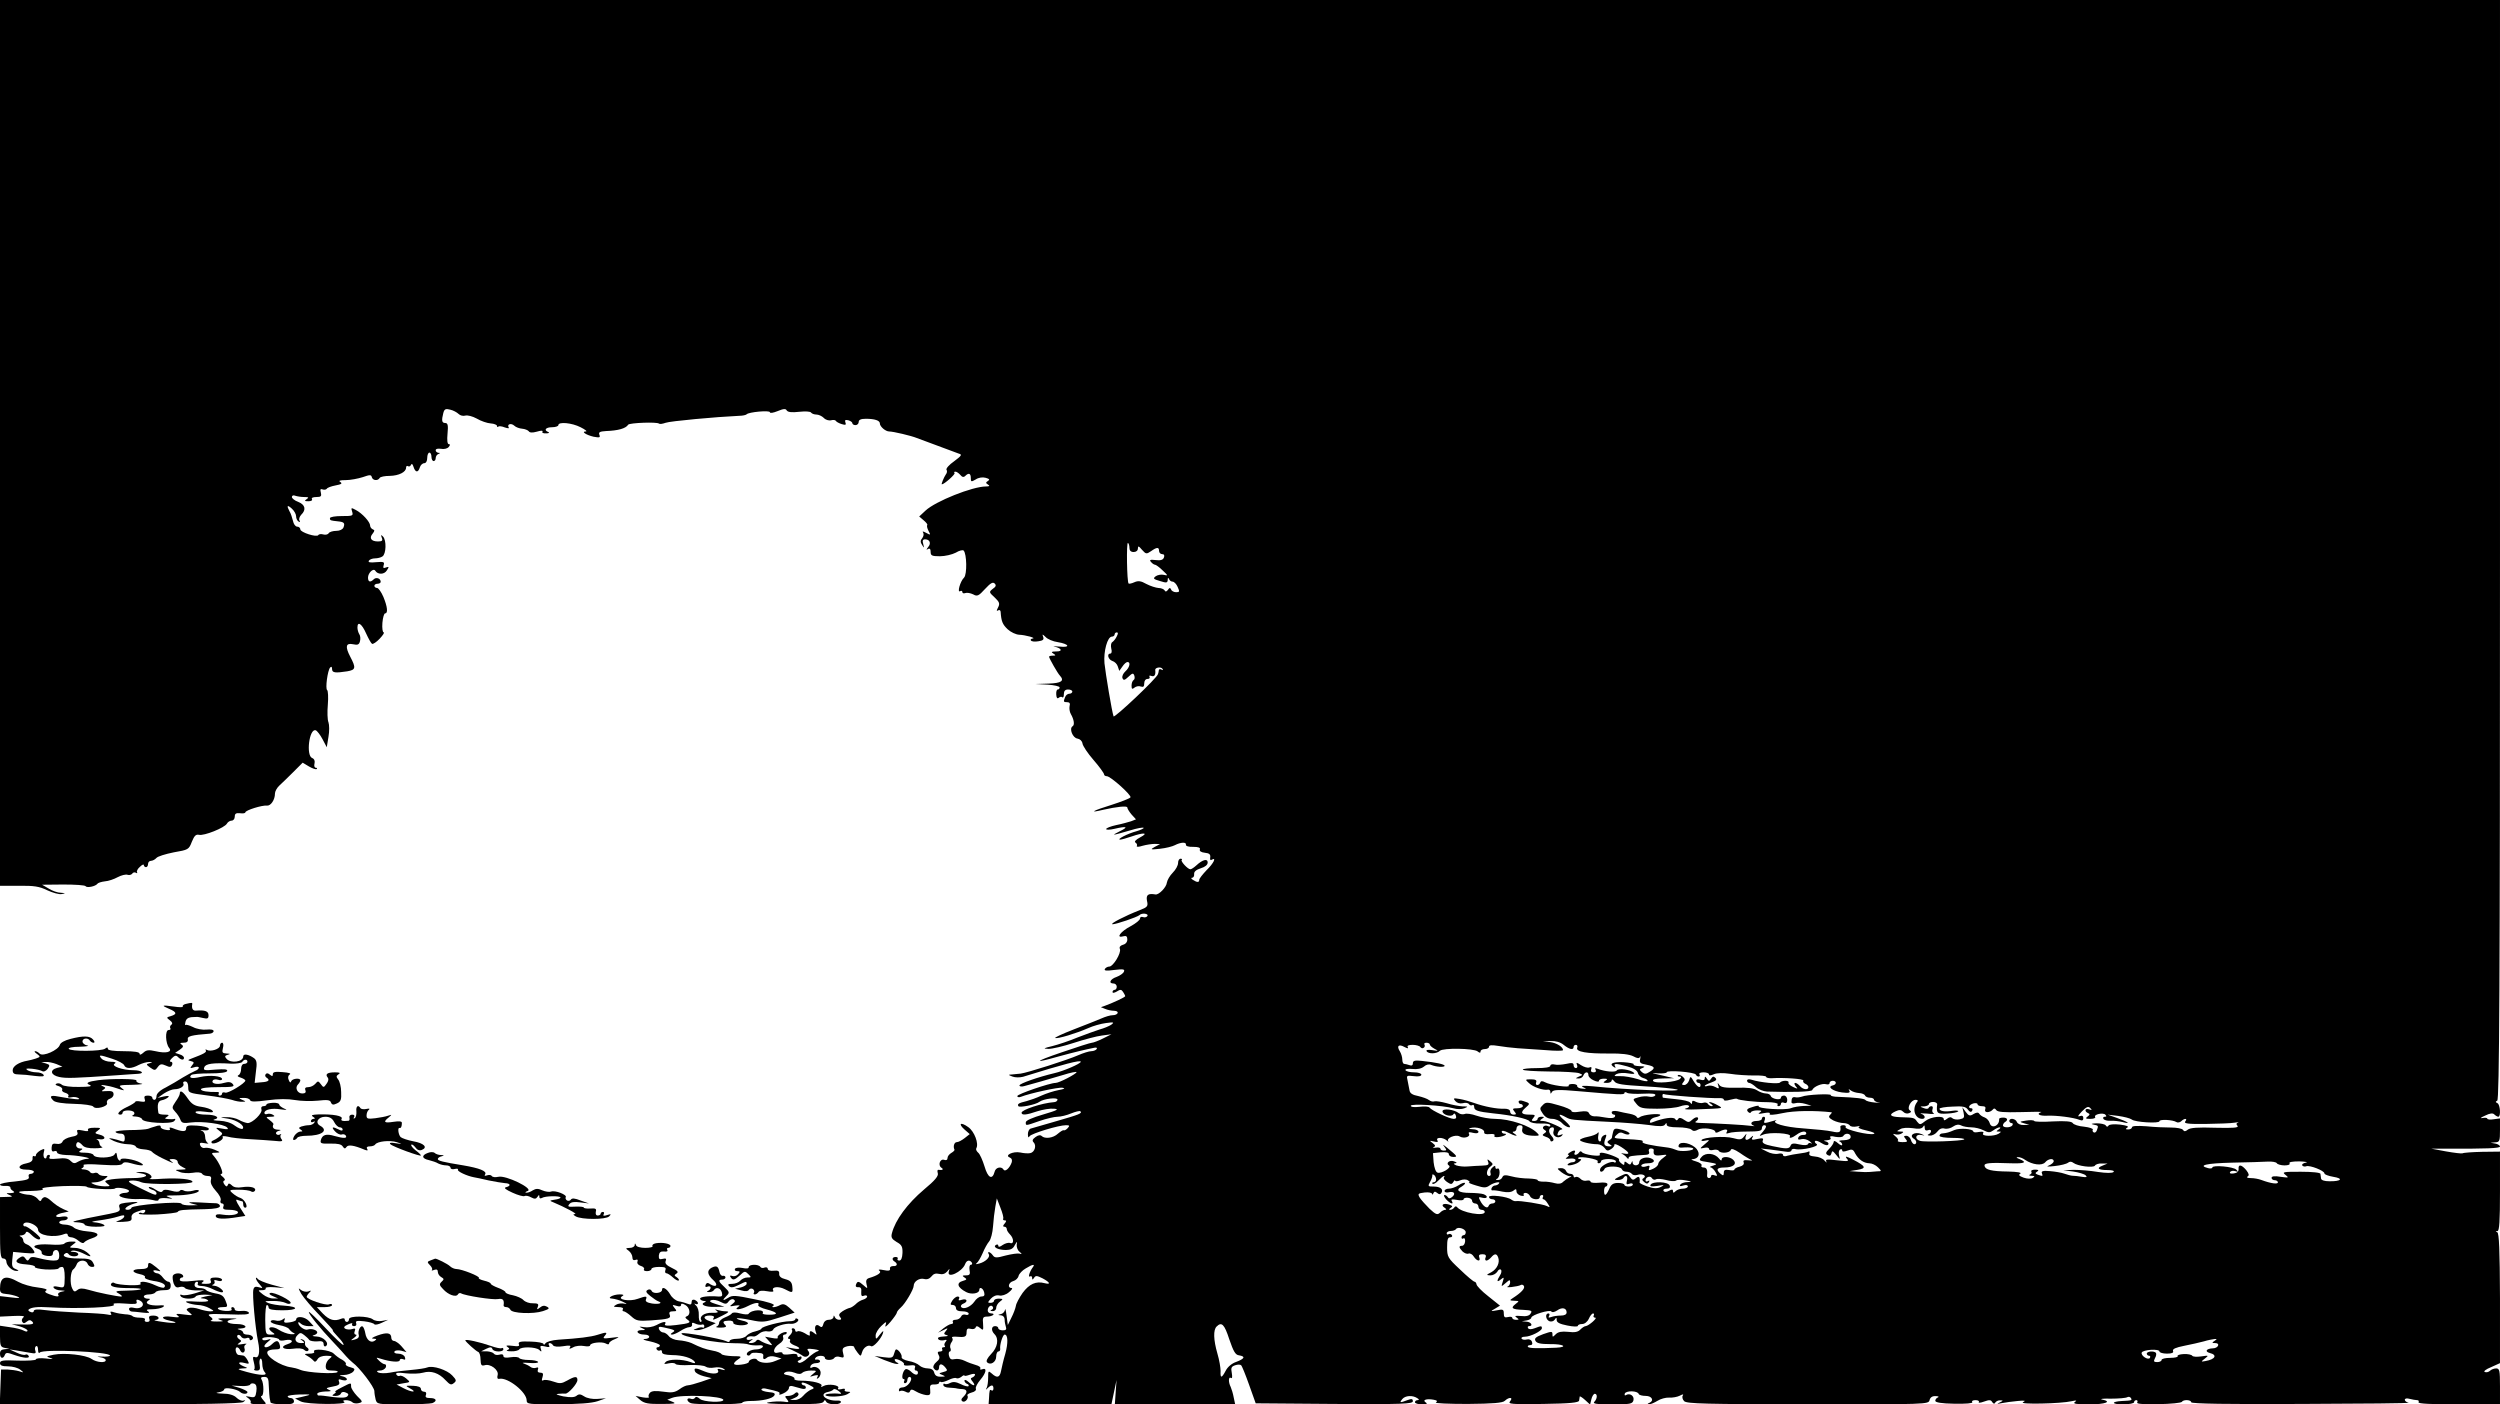 <?xml version="1.0" standalone="no"?>
<!DOCTYPE svg PUBLIC "-//W3C//DTD SVG 20010904//EN"
 "http://www.w3.org/TR/2001/REC-SVG-20010904/DTD/svg10.dtd">
<svg version="1.0" xmlns="http://www.w3.org/2000/svg"
 width="1182pt" height="664pt" viewBox="0 0 1182 664"
 preserveAspectRatio="xMidYMid meet">
<g transform="translate(0,664) scale(0.1,-0.1)"
fill="#000000" stroke="none">
<path d="M0 4546 l0 -2094 89 0 c72 1 97 -3 134 -21 26 -12 57 -21 69 -18 20
4 20 4 -4 6 -15 0 -41 9 -58 20 l-31 18 100 1 c56 0 103 -3 106 -8 6 -9 47 -1
56 12 3 4 18 9 35 11 16 1 43 10 61 20 17 9 38 14 46 11 8 -3 18 0 22 5 3 6
11 8 17 5 6 -4 9 -3 6 2 -3 5 3 17 14 26 10 10 18 13 18 8 0 -5 5 -10 10 -10
6 0 10 7 10 15 0 8 6 15 14 15 7 0 19 6 25 13 6 8 43 19 82 27 69 12 72 13 86
50 12 29 19 36 34 33 23 -6 121 33 132 53 4 8 15 14 22 14 8 0 15 8 15 19 0
14 6 18 25 16 14 -2 25 0 25 4 0 10 80 35 102 32 18 -2 38 27 38 57 0 10 9 27
21 38 11 10 41 39 65 63 l45 45 30 -18 c17 -10 33 -15 36 -12 4 3 2 6 -4 6 -6
0 -9 9 -6 20 3 12 -1 22 -11 26 -30 11 -14 142 17 131 6 -2 21 -21 32 -42 l20
-38 8 49 c5 27 4 58 0 69 -5 11 -6 49 -3 83 3 35 1 66 -3 69 -10 6 2 94 14
107 6 6 9 3 9 -7 0 -18 14 -20 72 -11 40 7 42 16 14 69 -25 48 -21 66 13 59
22 -5 29 -2 33 14 3 11 2 26 -3 33 -5 8 -9 22 -9 32 0 32 21 18 41 -28 11 -24
23 -46 28 -49 4 -3 21 8 36 24 16 17 24 30 19 30 -5 0 -8 20 -6 45 2 25 8 45
13 45 14 0 11 31 -8 77 -10 24 -24 43 -30 43 -7 0 -13 5 -13 10 0 6 7 10 15
10 8 0 15 4 15 9 0 16 -21 24 -33 12 -16 -16 -27 -13 -27 8 0 22 25 46 34 33
12 -20 43 -19 55 1 11 17 11 19 -4 14 -12 -5 -15 -3 -11 11 5 15 0 17 -35 14
-29 -3 -40 -1 -35 7 4 6 17 11 29 11 12 0 28 4 35 9 18 11 20 77 3 94 -10 10
-11 9 -6 -5 6 -14 2 -18 -18 -18 -32 0 -43 16 -25 37 10 13 10 17 1 20 -7 3
-13 11 -13 18 0 17 -37 58 -68 74 -22 12 -23 11 -17 -8 6 -20 3 -21 -49 -21
-31 0 -56 -4 -56 -10 0 -11 2 -11 38 -15 29 -3 34 -8 26 -29 -4 -9 -17 -16
-34 -16 -16 0 -32 -5 -36 -11 -3 -6 -15 -9 -25 -6 -10 3 -21 2 -24 -3 -7 -12
-85 13 -85 27 0 7 -7 13 -15 13 -8 0 -17 12 -20 28 -4 15 -10 35 -16 44 -15
28 -11 33 11 13 11 -10 20 -26 20 -36 0 -10 5 -21 12 -25 7 -4 8 -3 4 5 -4 6
0 18 8 27 25 24 19 48 -14 61 -17 6 -30 17 -30 23 0 7 7 10 16 6 9 -3 28 -6
42 -6 21 0 24 -2 12 -10 -12 -8 -10 -10 8 -10 13 0 20 4 17 10 -4 6 5 10 21
10 22 0 25 4 21 21 -4 15 -2 19 8 15 8 -3 17 -1 20 3 2 5 21 12 42 16 27 5 33
9 22 16 -10 6 -2 9 26 9 22 0 58 7 80 14 34 12 40 12 43 0 4 -16 28 -19 37 -4
3 6 25 10 48 10 43 1 77 18 77 39 0 7 4 10 9 7 5 -4 12 0 14 6 4 8 8 4 12 -9
9 -28 22 -29 30 -3 3 11 13 20 21 20 8 0 14 10 14 25 0 14 5 25 10 25 6 0 10
-9 10 -20 0 -11 5 -20 10 -20 6 0 10 6 10 14 0 8 6 17 12 19 10 4 10 6 1 6 -7
1 -13 6 -13 12 0 7 10 9 25 7 14 -3 30 1 36 8 8 9 8 14 1 14 -7 0 -9 19 -6 50
4 40 1 50 -11 50 -16 0 -18 12 -9 47 5 19 11 22 33 16 14 -3 32 -13 39 -20 8
-8 22 -11 32 -8 10 3 34 -3 54 -14 20 -12 50 -22 66 -23 17 -1 30 -7 30 -12 0
-5 3 -7 6 -3 3 3 17 2 31 -4 15 -5 22 -5 18 0 -9 16 12 22 27 8 7 -7 24 -13
37 -14 13 -1 27 -7 31 -12 4 -7 17 -8 38 -2 20 6 30 6 27 0 -4 -5 4 -9 17 -8
13 0 17 3 11 6 -24 9 -13 23 17 23 17 0 30 5 30 10 0 17 64 11 105 -10 22 -11
33 -20 25 -20 -24 0 2 -17 37 -25 28 -5 32 -4 27 9 -5 13 2 16 32 18 56 2 93
12 104 30 7 9 138 14 146 5 4 -3 17 -1 31 4 21 8 239 28 348 33 17 0 32 4 35
7 9 11 110 20 110 10 0 -6 16 -3 36 5 29 12 39 13 44 3 6 -8 24 -10 59 -6 28
3 53 2 56 -4 4 -5 15 -9 25 -9 10 0 26 -7 35 -16 8 -9 24 -14 35 -11 10 3 20
1 22 -3 2 -4 14 -11 27 -15 19 -6 23 -4 18 8 -4 11 0 13 14 10 10 -3 19 -9 19
-14 0 -5 7 -9 15 -9 8 0 15 7 15 15 0 10 10 15 34 15 41 0 66 -8 66 -22 0 -15
27 -38 44 -38 19 0 104 -20 131 -31 50 -19 182 -68 199 -74 16 -4 12 -10 -23
-36 -23 -16 -39 -34 -36 -40 4 -5 3 -15 -3 -22 -9 -13 -23 -47 -19 -47 11 0
65 48 60 53 -3 4 -2 7 4 7 6 0 16 -7 23 -15 9 -11 16 -13 24 -5 16 16 26 12
26 -10 0 -19 2 -19 23 -7 13 9 32 12 47 8 18 -5 21 -9 11 -15 -11 -7 -11 -10
0 -17 10 -6 8 -9 -9 -9 -64 0 -239 -70 -286 -114 l-30 -28 21 -18 c12 -10 20
-20 17 -23 -3 -3 0 -15 6 -27 11 -20 10 -21 -10 -10 -16 9 -21 9 -15 1 4 -7 1
-18 -5 -26 -9 -10 -9 -19 0 -32 10 -16 10 -15 5 5 -5 16 -2 22 9 22 22 0 30
-19 14 -37 -9 -12 -9 -15 -1 -9 9 5 13 0 13 -13 0 -18 6 -21 44 -21 24 0 58 8
75 17 16 10 33 14 37 10 15 -15 17 -113 2 -128 -18 -17 -34 -74 -18 -64 5 3
10 2 10 -4 0 -6 6 -8 14 -5 8 3 24 0 37 -6 19 -11 26 -8 56 25 26 28 37 35 46
26 8 -8 6 -15 -9 -25 -19 -15 -18 -16 9 -41 23 -22 25 -29 16 -47 -8 -15 -8
-19 0 -14 6 4 11 1 12 -6 3 -46 9 -60 33 -83 15 -14 39 -25 54 -26 30 -1 84
-16 64 -18 -7 -1 -11 -5 -8 -9 3 -5 18 -7 35 -4 22 3 28 8 23 21 -5 14 -4 14
12 -1 9 -10 35 -21 57 -24 55 -9 62 -27 8 -21 -24 2 -35 2 -24 0 35 -8 41 -23
10 -23 -23 0 -27 -3 -15 -10 13 -8 12 -10 -2 -10 -10 0 -18 -2 -18 -5 0 -7 41
-79 51 -89 23 -25 8 -36 -53 -38 l-63 -2 58 -3 c31 -2 57 -8 57 -13 0 -6 -4
-10 -9 -10 -5 0 -8 -11 -7 -24 1 -16 5 -21 12 -15 6 5 14 6 17 2 4 -3 7 3 7
15 0 15 6 22 20 22 11 0 20 -4 20 -10 0 -5 -6 -10 -14 -10 -8 0 -17 -7 -20
-16 -9 -22 -8 -24 10 -24 11 0 15 -6 11 -19 -2 -10 0 -27 6 -37 15 -26 19 -52
8 -58 -17 -11 1 -55 23 -58 12 -2 22 -11 24 -23 1 -11 25 -47 52 -78 28 -32
50 -63 50 -68 0 -5 6 -9 13 -9 18 0 118 -90 112 -100 -3 -5 -44 -21 -91 -36
-88 -27 -109 -40 -39 -23 66 15 115 20 115 11 0 -5 9 -20 20 -33 l21 -23 -23
-9 c-13 -4 -44 -13 -70 -18 -27 -6 -48 -14 -48 -19 0 -4 17 -4 38 1 60 14 70
10 27 -11 -43 -22 -41 -22 49 4 32 10 60 15 63 12 3 -2 -12 -10 -33 -16 -42
-11 -96 -39 -78 -40 6 0 31 7 54 15 58 20 83 18 41 -4 -21 -11 -30 -21 -22
-25 6 -4 9 -11 6 -16 -3 -5 9 -5 27 1 18 5 44 9 58 9 l25 -1 -25 -13 c-23 -13
-21 -14 25 -9 28 3 59 11 70 17 27 14 55 16 52 2 -1 -6 13 -11 34 -10 26 0 35
-4 32 -12 -3 -8 6 -14 24 -16 21 -2 27 -8 25 -22 -2 -11 1 -15 7 -11 24 14 9
-17 -24 -49 -19 -20 -35 -40 -35 -46 0 -13 -10 -13 -30 0 -8 5 -10 10 -4 10 7
0 11 8 10 18 -1 11 10 20 32 27 20 6 32 16 32 27 0 20 -24 14 -54 -14 -11 -10
-23 -18 -28 -18 -12 0 -47 38 -41 44 4 3 1 6 -5 6 -7 0 -12 -9 -12 -20 0 -12
-11 -32 -25 -46 -14 -14 -26 -35 -28 -47 -2 -22 -38 -59 -54 -56 -35 6 -45 -2
-40 -30 6 -26 3 -30 -36 -45 -67 -26 -143 -65 -127 -66 18 0 117 34 127 43 11
12 45 8 38 -4 -4 -6 -13 -8 -21 -5 -8 3 -14 0 -14 -7 0 -7 -20 -23 -44 -36
-48 -25 -72 -58 -36 -48 15 4 20 0 20 -15 0 -12 -8 -22 -21 -25 -13 -4 -18
-11 -14 -20 7 -19 -32 -83 -50 -83 -8 0 -17 -5 -21 -11 -5 -9 7 -10 44 -5 43
5 51 4 46 -8 -3 -8 -19 -19 -35 -25 -30 -10 -40 -31 -14 -31 8 0 15 -7 15 -15
0 -8 -4 -15 -10 -15 -5 0 -10 -5 -10 -10 0 -6 8 -5 20 2 17 11 22 10 30 -2 5
-8 10 -17 10 -20 -1 -5 -52 -29 -95 -45 l-20 -7 20 -8 c11 -5 30 -9 43 -9 27
-1 19 -21 -8 -21 -11 0 -34 -7 -52 -15 -18 -8 -77 -31 -131 -52 -54 -21 -93
-39 -88 -41 13 -4 99 22 156 47 22 10 60 21 84 24 37 5 41 4 25 -8 -11 -7 -35
-17 -54 -22 -19 -6 -66 -23 -105 -38 -38 -16 -92 -34 -120 -41 -42 -10 -45
-12 -19 -13 17 -1 71 12 120 28 49 16 109 32 134 35 l45 6 -40 -20 c-22 -11
-46 -20 -52 -20 -7 0 -72 -21 -145 -46 -129 -44 -136 -54 -13 -19 33 9 78 21
100 26 22 5 51 12 63 14 15 4 21 2 17 -5 -3 -5 -15 -10 -25 -10 -11 0 -39 -9
-62 -19 -49 -22 -241 -83 -272 -87 -12 -1 -30 -3 -41 -4 -19 -1 -19 -2 2 -10
13 -5 34 -5 50 -1 193 60 273 81 273 71 0 -9 -81 -44 -125 -54 -76 -18 -165
-49 -165 -58 0 -5 10 -7 23 -3 34 9 115 32 185 53 34 11 62 16 62 13 0 -8 -82
-51 -99 -51 -27 0 -181 -53 -181 -62 0 -6 7 -7 16 -4 44 17 179 47 198 43 14
-2 9 -6 -19 -11 -22 -4 -59 -16 -81 -26 -23 -11 -55 -22 -70 -26 -38 -9 -45
-14 -39 -24 5 -8 83 7 100 21 19 14 85 22 85 10 0 -6 -8 -12 -17 -12 -56 -4
-153 -36 -153 -50 0 -13 23 -11 75 7 25 8 61 14 78 12 26 -2 18 -7 -50 -27
-52 -15 -83 -29 -83 -37 0 -17 -4 -18 65 6 32 11 70 20 85 20 15 0 44 7 65 16
20 8 40 13 43 10 10 -10 -3 -15 -114 -47 -60 -17 -115 -33 -121 -35 -7 -2 -13
-14 -13 -26 0 -16 3 -19 8 -10 9 13 137 52 172 52 17 0 19 -2 8 -14 -7 -8 -16
-12 -19 -10 -3 2 -15 -6 -27 -16 -22 -21 -62 -26 -77 -11 -6 6 -17 4 -29 -5
-14 -10 -17 -17 -9 -25 15 -15 5 -47 -16 -51 -9 -2 -30 -1 -47 3 -35 7 -77
-14 -49 -24 9 -4 12 -13 8 -24 -10 -27 -31 -45 -38 -33 -10 17 -37 11 -42 -9
-11 -42 -32 -31 -48 24 -9 29 -22 59 -30 65 -8 7 -12 16 -9 21 13 21 -9 80
-38 100 -36 26 -50 17 -17 -12 l24 -21 -24 -19 c-13 -10 -29 -19 -37 -19 -12
0 -19 -20 -11 -36 1 -3 -6 -10 -15 -15 -10 -6 -18 -16 -18 -24 0 -9 -6 -12
-15 -9 -20 8 -32 -25 -14 -37 13 -8 5 -13 -14 -10 -5 1 -6 -6 -3 -16 4 -13
-13 -34 -65 -77 -79 -67 -136 -144 -152 -207 -5 -19 -1 -27 22 -41 24 -13 29
-22 28 -52 -1 -23 -6 -36 -15 -36 -7 0 -11 4 -8 8 3 5 -1 9 -9 9 -17 0 -20
-13 -5 -22 16 -10 12 -23 -7 -21 -10 0 -17 -5 -15 -12 2 -10 -6 -12 -30 -7
-20 4 -28 3 -20 -3 12 -8 -6 -22 -50 -35 -12 -4 -15 -13 -11 -29 6 -22 5 -22
-14 -5 -24 21 -29 21 -36 3 -3 -8 1 -13 11 -12 12 1 16 -6 14 -23 -1 -17 2
-22 13 -17 8 3 15 1 15 -4 0 -5 -9 -12 -20 -15 -11 -3 -27 -13 -35 -22 -9 -8
-21 -16 -28 -17 -6 -1 -22 -8 -34 -16 -16 -11 -19 -17 -11 -27 8 -10 6 -13 -5
-13 -8 0 -18 6 -20 13 -4 9 -6 9 -6 0 -1 -7 -10 -13 -22 -13 -13 0 -23 -8 -26
-20 -4 -15 -9 -18 -18 -10 -17 14 -27 -2 -18 -27 6 -16 5 -16 -10 -4 -16 12
-21 9 -18 -12 1 -4 -10 0 -23 9 -14 8 -30 13 -36 9 -5 -3 -10 -1 -10 4 0 6 -5
11 -11 11 -5 0 -8 -4 -4 -9 3 -5 -2 -17 -11 -25 -9 -9 -11 -16 -4 -16 6 0 8
-5 5 -10 -3 -6 5 -14 19 -20 36 -13 32 -23 -6 -15 l-33 6 34 -16 c19 -9 40
-20 46 -25 17 -14 41 5 27 22 -9 11 -5 13 26 9 20 -3 29 -6 20 -9 -10 -2 -31
-17 -49 -33 -17 -16 -36 -26 -42 -22 -8 5 -7 8 1 11 7 2 12 8 12 13 0 6 -4 7
-10 4 -5 -3 -10 -1 -10 6 0 8 -11 10 -35 6 -21 -3 -35 -2 -35 4 0 6 -9 7 -20
4 -29 -9 -26 21 4 41 15 9 22 21 19 30 -3 8 0 14 6 14 6 0 11 4 11 9 0 5 -11
4 -24 -2 -13 -7 -22 -16 -19 -21 4 -5 -8 -6 -27 -2 l-33 6 19 -21 c19 -22 19
-22 -6 -14 -14 4 -30 12 -37 17 -7 5 -14 5 -18 -2 -3 -5 -14 -10 -23 -10 -15
0 -15 2 -2 11 13 9 12 10 -2 5 -10 -3 -18 -1 -18 4 0 10 15 14 34 11 5 -1 16
5 25 13 10 9 27 14 40 11 12 -2 24 2 27 9 5 14 57 30 82 27 20 -3 46 15 33 23
-6 4 -11 3 -11 -2 0 -5 -12 -9 -27 -9 -35 0 -133 -25 -133 -35 0 -3 -13 -9
-29 -13 -16 -3 -35 -13 -42 -21 -6 -8 -27 -14 -45 -14 -19 0 -34 -5 -34 -10 0
-6 -6 -7 -17 -1 -23 11 -204 44 -210 37 -14 -14 170 -48 252 -47 28 0 57 -2
65 -6 8 -3 28 -5 44 -4 18 2 26 -1 22 -8 -4 -6 -17 -11 -29 -11 -28 0 -54 -16
-44 -27 5 -4 11 -3 15 3 6 9 14 10 50 6 6 -1 11 -5 11 -9 -3 -20 2 -24 16 -13
9 8 25 10 42 5 l28 -8 -30 -12 c-31 -14 -75 -10 -86 6 -6 11 -39 2 -39 -11 0
-4 -16 -10 -35 -12 -40 -5 -45 4 -15 25 19 13 17 15 -26 15 -26 1 -50 5 -53
10 -3 5 -22 13 -41 16 -36 7 -56 14 -101 36 -14 6 -41 12 -60 13 -19 1 -40 10
-47 20 -7 9 -19 17 -26 17 -8 0 -16 7 -20 15 -4 12 0 14 22 9 54 -12 58 -14
42 -24 -11 -7 -11 -10 -2 -10 7 0 25 8 39 17 15 10 34 18 42 18 9 0 15 6 13
13 -2 9 3 10 15 4 10 -5 24 -7 31 -5 6 3 12 0 12 -7 0 -6 -3 -9 -7 -7 -5 3
-17 1 -28 -4 -20 -7 -20 -8 1 -8 11 -1 36 7 55 16 l33 17 -27 9 c-34 11 -35
27 -1 27 14 0 23 -4 19 -10 -9 -14 -4 -13 41 10 30 15 34 19 17 20 -12 0 -30
3 -40 6 -14 5 -15 4 -4 -4 10 -7 4 -10 -23 -9 -36 1 -61 -17 -50 -35 3 -4 1
-8 -4 -8 -5 0 -9 15 -8 32 1 19 -5 39 -14 46 -8 8 -9 11 -2 7 6 -3 12 -2 12 3
0 6 -7 12 -15 16 -9 3 -15 0 -15 -10 0 -12 -5 -14 -17 -9 -10 4 -29 10 -43 12
-15 3 -33 17 -42 34 -16 27 -38 39 -38 20 0 -15 -40 -20 -48 -6 -4 9 -12 11
-20 6 -11 -6 -7 -13 13 -29 14 -11 31 -23 38 -25 23 -8 2 -15 -31 -10 -23 4
-32 10 -28 19 7 17 1 17 -39 3 -37 -14 -99 -4 -74 12 11 6 8 9 -11 9 -32 0
-65 -19 -35 -20 11 -1 34 -7 50 -15 19 -9 22 -13 8 -9 -13 3 -31 1 -40 -5 -15
-9 -14 -10 10 -11 16 0 26 -4 22 -10 -3 -5 -2 -10 4 -10 5 0 22 -11 36 -24 23
-21 32 -23 93 -19 84 6 96 9 88 28 -4 10 1 15 16 15 18 0 19 2 7 16 -12 15
-11 16 9 10 14 -5 22 -3 22 4 0 8 6 8 20 0 22 -12 27 -46 8 -53 -10 -4 -9 -8
2 -16 20 -14 13 -18 -54 -26 -41 -5 -56 -3 -52 4 10 15 -7 14 -40 -4 -17 -9
-42 -13 -59 -10 -24 4 -26 3 -10 -4 19 -9 19 -10 -3 -10 -31 -1 -18 -21 14
-21 30 0 32 -20 2 -21 -13 -1 -2 -6 25 -11 26 -6 47 -14 47 -19 0 -5 -5 -9
-11 -9 -5 0 -7 -5 -4 -10 4 -6 11 -8 16 -5 5 4 9 0 9 -8 0 -9 14 -13 48 -14
49 0 95 -14 107 -32 4 -8 -2 -8 -20 -1 -40 15 -104 15 -118 0 -10 -10 -7 -11
15 -6 15 3 29 2 32 -3 3 -5 34 -7 68 -5 34 1 68 -2 75 -8 7 -5 25 -7 40 -4 15
3 35 1 43 -5 12 -8 10 -9 -9 -4 -15 5 -21 3 -17 -3 11 -18 -24 -22 -61 -7 -44
19 -54 19 -47 1 3 -8 22 -18 42 -23 l37 -9 -49 -17 c-27 -9 -56 -17 -64 -17
-8 0 -26 -8 -40 -19 -22 -15 -36 -17 -76 -11 -36 5 -54 4 -63 -5 -6 -7 -9 -16
-5 -20 4 -4 -9 -5 -28 -2 l-35 7 23 -20 c18 -15 38 -19 100 -18 61 0 72 2 52
10 l-25 10 23 9 c44 17 242 9 242 -10 0 -14 -95 -10 -111 5 -11 10 -19 12 -23
5 -4 -6 -13 -8 -21 -4 -8 3 -15 1 -15 -5 0 -5 7 -13 16 -16 23 -9 244 -7 244
2 0 4 17 8 38 8 56 0 104 11 113 26 6 10 -1 14 -26 16 -19 2 -35 7 -35 12 0 4
8 7 18 5 61 -13 72 -17 67 -25 -4 -6 5 -5 19 2 14 6 26 18 26 25 0 9 7 12 18
9 9 -2 27 -7 40 -11 13 -4 22 -2 22 4 0 6 -4 11 -10 11 -5 0 -10 5 -10 10 0 6
14 3 32 -6 30 -15 31 -18 13 -24 -11 -5 -28 -18 -37 -29 -10 -12 -28 -21 -40
-20 l-23 0 23 10 c13 5 20 14 17 20 -5 8 -10 8 -18 0 -6 -6 -20 -11 -30 -11
-17 0 -18 -2 -6 -16 11 -14 9 -15 -17 -11 -16 2 -47 1 -69 -3 -27 -5 8 -8 107
-9 108 -1 148 2 152 12 5 9 7 9 12 0 7 -15 60 -17 69 -4 3 6 -3 9 -12 9 -56
-4 -97 31 -47 41 10 2 21 7 24 11 3 5 14 2 25 -7 14 -10 15 -14 5 -13 -30 4
-73 0 -67 -7 11 -10 82 -7 103 5 18 11 18 11 1 12 -10 0 -16 4 -13 9 4 5 -4 7
-16 3 -13 -3 -19 -1 -15 5 9 14 -47 22 -69 10 -11 -6 -15 -6 -10 1 7 11 -42
24 -96 24 -21 0 -35 4 -32 9 3 5 -9 12 -26 16 -25 4 -29 8 -17 15 9 5 27 4 43
-2 19 -8 30 -8 38 0 5 5 23 10 40 10 29 0 29 -1 10 -16 -18 -15 -18 -15 5 -8
17 4 22 3 16 -6 -5 -9 -4 -11 3 -6 7 4 12 15 12 26 0 19 -25 34 -42 24 -6 -4
-9 -1 -6 7 3 8 14 14 26 14 12 0 21 4 19 10 -1 5 -8 8 -16 7 -7 -2 -10 1 -6 7
8 14 45 14 45 1 0 -13 37 -13 45 0 4 6 16 8 27 4 18 -5 20 -3 14 19 -5 21 -2
26 21 32 15 3 29 2 31 -3 1 -5 9 -18 17 -28 14 -18 15 -18 21 3 6 22 29 37 43
28 10 -6 46 34 55 60 5 16 2 15 -14 -5 -18 -24 -20 -24 -20 -4 0 11 12 31 27
45 23 22 26 22 20 4 -5 -13 4 -7 23 15 16 19 30 39 30 43 0 5 9 16 19 25 21
18 61 86 61 103 0 20 27 38 49 32 14 -4 26 1 35 12 9 12 20 16 36 12 16 -4 28
0 38 11 13 16 13 16 8 0 -11 -36 63 -2 77 35 7 19 22 22 32 7 3 -5 1 -10 -5
-10 -6 0 -8 -11 -6 -25 4 -20 1 -25 -17 -25 -18 0 -19 -2 -7 -10 13 -8 11 -11
-7 -16 -33 -9 -27 -31 15 -53 24 -13 62 -7 62 10 0 17 18 9 23 -11 4 -15 0
-20 -13 -20 -10 0 -25 -11 -33 -24 -17 -25 -53 -40 -63 -25 -3 5 2 12 10 15
24 9 19 26 -5 19 -15 -5 -19 -4 -15 4 4 6 1 11 -6 11 -7 0 -19 -9 -26 -20 -10
-17 -10 -20 3 -20 8 0 15 -7 15 -15 0 -10 10 -15 30 -15 17 0 30 -5 30 -11 0
-6 -7 -8 -15 -5 -9 3 -18 -1 -21 -9 -4 -8 -15 -15 -26 -15 -10 0 -16 -4 -13
-10 3 -5 0 -10 -7 -10 -7 0 -24 -10 -38 -21 l-25 -20 25 12 c22 11 24 11 12
-4 -11 -13 -10 -16 5 -20 10 -3 3 -5 -15 -6 -21 -1 -31 -5 -26 -12 3 -6 15 -8
26 -6 14 4 17 2 9 -7 -6 -7 -8 -16 -4 -19 3 -4 1 -7 -6 -7 -7 0 -9 -4 -6 -10
3 -5 -1 -10 -10 -10 -12 0 -14 -4 -7 -17 7 -12 4 -21 -11 -33 -11 -9 -17 -22
-13 -28 10 -17 26 -15 26 3 0 19 14 19 30 -1 11 -13 10 -16 -10 -21 -22 -6
-23 -7 -4 -14 16 -7 15 -8 -7 -8 -19 -1 -28 5 -32 19 -3 13 -14 20 -30 20 -14
0 -32 6 -40 14 -8 8 -31 18 -51 21 -20 4 -35 12 -33 19 3 10 -15 36 -26 36 -3
0 -7 -10 -10 -21 -5 -19 -11 -21 -49 -16 l-43 6 45 -19 c25 -10 52 -19 60 -19
10 1 11 2 3 6 -7 2 -13 9 -13 14 0 5 11 4 25 -3 13 -6 22 -15 19 -19 -3 -5 9
-7 26 -5 23 3 30 0 26 -10 -3 -8 -1 -14 4 -14 6 0 10 -4 10 -10 0 -15 -16 -12
-34 6 -9 8 -20 13 -25 10 -13 -8 -21 -46 -9 -46 5 0 6 -4 3 -10 -3 -5 -1 -10
4 -10 6 0 11 7 11 15 0 8 5 15 10 15 6 0 9 -6 8 -12 -4 -19 -25 -38 -42 -38
-9 0 -16 -5 -16 -12 0 -6 3 -8 6 -5 4 3 15 2 25 -3 12 -7 19 -6 22 3 3 9 10 9
28 -2 13 -8 34 -15 47 -17 19 -2 22 2 20 24 -3 22 1 27 20 26 12 0 22 3 22 8
0 5 4 7 8 4 5 -3 21 2 36 9 16 8 32 12 37 9 6 -3 16 0 24 6 8 7 15 10 15 6 0
-3 11 -1 25 4 14 5 25 6 25 1 0 -5 -6 -11 -13 -14 -9 -3 -9 -7 2 -20 17 -22 3
-22 -21 0 -10 9 -18 11 -18 5 0 -6 6 -12 12 -15 7 -2 10 -7 7 -11 -3 -3 -20 1
-37 10 -23 11 -36 12 -50 5 -11 -6 -22 -7 -26 -4 -3 3 -6 1 -6 -5 0 -7 12 -13
28 -13 15 -1 32 -2 37 -4 6 -1 18 -3 28 -3 21 -2 22 -16 2 -36 -11 -10 -12
-17 -4 -22 12 -7 31 15 23 28 -3 4 6 10 20 14 14 3 23 11 20 18 -3 7 7 25 21
42 28 33 33 59 9 50 -8 -3 -12 -2 -9 4 3 5 -6 12 -21 16 -15 4 -39 13 -53 20
-14 7 -35 11 -47 8 -16 -4 -23 0 -27 15 -3 12 -1 21 4 21 4 0 6 7 3 15 -4 8
-1 21 5 29 6 7 7 16 3 20 -4 5 4 7 18 6 43 -4 50 -1 50 21 0 16 5 20 20 16 10
-3 21 0 23 7 3 8 9 7 21 -3 15 -13 16 -11 14 20 -3 29 0 34 19 34 12 0 25 4
29 8 4 4 0 7 -9 7 -10 0 -17 6 -17 14 0 18 17 30 24 17 4 -5 0 -12 -6 -14 -8
-3 -6 -6 5 -6 9 -1 17 6 17 15 0 9 8 23 18 30 16 12 15 13 -5 14 -13 0 -23 -4
-23 -10 0 -5 -7 -10 -17 -10 -14 0 -14 2 2 20 11 12 26 18 39 15 12 -3 32 3
46 15 14 11 19 20 13 20 -21 0 -15 27 8 33 11 3 23 14 25 25 3 10 18 26 34 35
33 20 46 22 33 5 -15 -20 -24 -50 -13 -43 6 3 10 0 10 -7 0 -10 2 -10 9 0 7
12 14 11 40 -2 36 -19 41 -31 10 -23 -41 11 -73 -4 -104 -46 -16 -23 -31 -51
-32 -62 -2 -11 -11 -36 -21 -55 l-17 -35 -6 45 c-3 25 -7 37 -7 28 -1 -9 -10
-19 -19 -21 -17 -4 -17 -5 0 -6 10 -1 17 -9 17 -20 0 -11 3 -26 6 -35 4 -12 0
-16 -15 -16 -12 0 -21 5 -21 10 0 6 -7 10 -15 10 -18 0 -20 -21 -3 -38 22 -22
15 -63 -16 -94 -18 -19 -25 -33 -19 -39 16 -16 43 1 43 27 0 13 5 24 10 24 6
0 10 6 9 12 -3 19 12 68 21 68 16 0 17 -40 3 -91 -9 -30 -17 -66 -20 -81 -6
-32 -19 -35 -44 -12 -16 14 -17 13 -17 -20 0 -19 -3 -41 -7 -48 -6 -10 -5 -11
6 0 17 16 26 15 26 -3 0 -8 -4 -12 -9 -9 -9 6 -10 3 -12 -39 l-2 -28 291 1
290 1 12 57 12 57 -4 -58 -4 -57 284 0 285 0 -7 33 c-3 17 -10 40 -14 49 -12
23 -11 51 1 43 6 -4 7 5 4 23 -5 25 -2 31 16 37 12 4 24 4 28 0 4 -3 21 -45
38 -93 l31 -87 372 -3 c323 -2 371 0 371 13 0 11 -5 13 -26 5 -34 -13 -39 -13
-24 5 14 17 48 19 70 5 10 -6 11 -10 3 -10 -7 0 -13 -4 -13 -10 0 -5 15 -10
33 -10 22 0 28 3 18 9 -18 12 4 19 37 13 17 -3 20 -7 11 -13 -7 -4 60 -7 150
-7 120 1 167 5 176 15 20 19 41 17 25 -2 -12 -14 5 -15 156 -13 126 2 169 6
170 16 1 6 2 15 3 19 0 3 12 -4 25 -16 l24 -22 6 25 c3 14 11 26 16 26 14 0
12 -24 -2 -38 -9 -9 9 -12 84 -12 86 0 96 2 101 19 5 21 -17 36 -35 25 -6 -4
-8 -1 -6 7 6 15 61 14 66 -2 2 -5 17 -9 33 -9 30 0 41 -23 17 -33 -10 -4 -10
-6 0 -6 7 -1 24 7 39 16 14 9 39 16 55 15 16 -1 38 3 50 9 15 8 19 8 14 0 -4
-6 -1 -18 7 -26 13 -12 101 -14 585 -15 563 0 570 0 575 20 3 13 13 20 29 19
12 0 17 -3 11 -6 -7 -2 -13 -10 -13 -16 0 -8 29 -13 90 -14 55 -1 88 2 85 7
-4 6 3 10 15 10 12 0 19 -4 16 -9 -4 -5 8 -4 24 2 25 9 33 9 39 -2 6 -9 11
-10 15 -2 4 6 15 11 24 10 14 0 14 -2 -3 -10 -16 -7 -14 -8 10 -3 17 3 50 8
75 10 34 3 40 2 25 -6 -23 -11 179 -7 230 5 23 5 26 4 15 -4 -11 -8 6 -11 68
-11 77 0 110 13 60 23 -13 3 7 5 43 4 36 0 71 3 77 7 6 3 13 2 17 -4 7 -11 4
-12 -42 -14 -54 -3 -50 -16 5 -16 29 0 52 5 52 10 0 6 5 10 11 10 5 0 7 -5 4
-11 -5 -7 27 -9 100 -8 58 1 108 6 111 11 7 12 44 10 44 -2 0 -7 172 -10 523
-8 287 1 514 3 505 6 -10 2 -18 8 -18 14 0 6 10 8 23 4 12 -3 28 -6 35 -6 7 0
10 -4 7 -10 -4 -7 62 -10 189 -10 l196 0 0 85 c0 75 -2 85 -18 85 -10 0 -23
-5 -29 -11 -6 -6 -17 -9 -25 -6 -7 3 5 13 30 23 l42 19 0 307 c-1 228 -4 308
-13 312 -9 3 -9 5 1 5 9 1 12 46 12 189 l0 187 -84 -1 c-46 -1 -88 -4 -93 -7
-4 -2 -39 2 -78 9 l-70 13 70 0 c192 -1 255 2 255 10 0 5 -10 12 -22 14 l-23
4 23 2 c20 1 22 6 22 57 l0 56 -30 -4 c-16 -3 -30 -1 -30 3 0 4 -10 5 -22 3
-14 -3 -10 2 11 11 24 12 37 13 44 6 6 -6 15 -11 19 -11 13 0 9 58 -4 64 -10
5 -10 7 -1 12 10 4 13 536 13 2605 l0 2599 -5910 0 -5910 0 0 -2094z m5340
-497 c0 -12 7 -19 20 -19 12 0 20 7 20 17 0 13 4 12 19 -6 19 -21 21 -22 43
-7 28 20 38 20 38 1 0 -8 7 -15 15 -15 9 0 12 -6 8 -16 -4 -11 -15 -15 -39
-12 -26 3 -31 1 -22 -9 6 -7 14 -13 19 -13 4 0 21 -12 36 -27 26 -24 26 -26 6
-21 -12 3 -29 0 -38 -6 -15 -11 -12 -14 19 -23 31 -10 36 -9 37 5 0 11 2 12 6
5 2 -7 10 -13 17 -13 7 0 18 -11 24 -25 10 -22 9 -25 -7 -25 -11 0 -22 6 -24
13 -4 9 -8 9 -15 -2 -7 -9 -12 -10 -16 -2 -4 6 -17 11 -29 11 -12 1 -38 9 -57
19 -26 15 -39 16 -57 8 -13 -6 -25 -8 -27 -6 -8 8 -11 197 -3 192 4 -2 7 -13
7 -24z m-60 -418 c-5 -11 -15 -23 -21 -27 -6 -3 -8 -17 -5 -30 4 -14 2 -24 -4
-24 -18 0 -11 -28 9 -35 11 -3 23 -15 26 -26 l7 -21 15 21 c8 12 18 21 24 21
16 0 10 -26 -10 -44 -11 -10 -17 -24 -14 -32 5 -12 10 -11 28 6 19 18 23 19
28 6 3 -9 2 -18 -3 -21 -6 -4 -10 -15 -10 -27 0 -16 3 -18 14 -9 7 6 21 9 30
5 12 -4 16 0 16 15 0 12 6 21 16 21 8 0 12 4 9 10 -3 6 1 7 9 4 14 -5 21 5 18
28 -2 12 27 17 34 6 4 -7 3 -8 -4 -4 -7 4 -13 2 -13 -3 -1 -6 -2 -14 -4 -18
-4 -19 -207 -210 -210 -200 -8 23 -38 203 -43 251 -5 56 14 126 35 126 7 0 13
5 13 10 0 6 5 10 10 10 7 0 7 -6 0 -19z m2113 -1931 c27 -22 47 -26 47 -10 0
6 5 10 11 10 6 0 9 -6 6 -14 -7 -19 45 -28 153 -27 55 1 94 -4 112 -13 20 -11
28 -11 32 -3 3 7 3 2 1 -9 -5 -18 0 -23 30 -28 40 -8 44 -16 14 -34 -17 -11
-24 -11 -36 -1 -13 12 -13 14 4 20 13 6 9 8 -15 8 -18 1 -31 4 -28 9 2 4 -20
8 -50 10 -51 2 -69 -8 -42 -24 7 -4 8 -3 4 4 -9 15 3 15 58 0 29 -8 46 -18 50
-31 2 -10 14 -21 25 -24 12 -3 21 -9 21 -13 0 -5 -21 -1 -47 8 -27 8 -64 15
-83 14 -29 -1 -32 1 -17 10 11 5 35 7 55 3 24 -4 33 -3 27 3 -16 15 -73 23
-81 11 -6 -10 -55 -6 -91 8 -11 4 -14 2 -9 -5 4 -7 1 -12 -9 -12 -11 0 -15 5
-12 14 4 10 1 13 -9 9 -8 -3 -25 2 -39 11 -21 14 -24 14 -19 1 4 -8 1 -15 -5
-15 -6 0 -11 6 -11 14 0 11 -8 12 -35 6 -20 -4 -44 -6 -55 -3 -11 3 -20 0 -20
-6 0 -7 -24 -11 -65 -11 -36 0 -65 -3 -65 -7 0 -5 56 -8 123 -9 68 0 132 -4
143 -8 19 -8 19 -8 -1 -16 -17 -8 -18 -9 -2 -9 10 -1 20 6 23 14 8 19 24 20
24 2 0 -8 11 -19 25 -25 15 -7 25 -8 25 -2 0 6 10 10 23 10 18 0 19 -2 7 -10
-12 -8 -11 -10 8 -10 12 0 22 5 22 12 0 7 5 5 13 -5 9 -13 39 -17 141 -23 72
-4 141 -11 155 -15 35 -12 -237 -2 -399 15 -46 4 -59 3 -45 -4 18 -9 18 -9 -5
-7 -14 1 -24 7 -23 12 1 6 -9 10 -22 10 -13 0 -21 -4 -18 -8 7 -11 -86 2 -112
16 -13 7 -20 7 -23 -2 -2 -6 -8 -11 -14 -11 -6 0 -8 6 -5 13 4 10 -4 14 -24
14 -29 0 -29 -1 -10 -18 20 -19 67 -35 89 -31 6 2 12 -3 12 -10 0 -11 2 -11 8
0 7 10 32 11 123 3 195 -17 219 -18 219 -9 0 5 6 6 13 1 6 -4 41 -6 76 -4 44
2 61 0 57 -8 -4 -6 -17 -9 -29 -6 -12 3 -35 2 -50 -3 -29 -8 -29 -8 -10 -31
16 -20 27 -23 98 -23 44 0 93 5 108 11 16 6 34 8 40 4 7 -4 2 -10 -13 -14 -14
-4 11 -6 55 -4 130 5 124 4 95 20 -28 16 -54 20 -30 5 9 -6 10 -10 3 -10 -6 0
-15 5 -18 11 -4 6 -14 8 -22 5 -8 -3 -23 -1 -34 4 -14 8 -19 7 -19 -2 0 -9 -2
-10 -8 -2 -4 7 -34 14 -67 17 -33 4 -61 6 -62 7 -2 0 -3 5 -3 11 0 5 3 8 8 6
8 -6 225 -21 260 -19 12 1 22 -2 22 -7 0 -6 12 -6 29 -1 16 4 31 7 33 5 7 -7
86 -16 141 -16 32 0 55 -5 52 -10 -4 -5 -1 -9 4 -9 6 0 11 5 11 11 0 6 7 9 15
5 10 -4 15 1 15 14 0 11 -7 20 -15 20 -8 0 -15 -4 -15 -10 0 -14 -43 -6 -48 8
-2 7 -12 12 -23 12 -11 0 -30 7 -42 15 -15 10 -45 14 -95 12 -55 -1 -75 2 -83
13 -9 13 -10 12 -5 -3 5 -15 3 -16 -15 -6 -11 6 -27 8 -35 5 -8 -3 -14 -3 -14
0 0 3 14 10 31 16 22 8 28 13 19 22 -8 8 -13 7 -20 -4 -9 -13 -11 -13 -20 0
-7 11 -10 12 -10 2 0 -9 -7 -11 -20 -7 -11 4 -20 2 -20 -4 0 -6 5 -11 10 -11
6 0 10 -4 10 -10 0 -18 -15 -10 -32 17 -15 26 -16 26 -22 5 -4 -12 -14 -22
-23 -22 -12 0 -13 3 -4 14 9 10 8 16 -4 26 -9 7 -18 10 -22 6 -3 -3 0 -6 7 -6
10 0 11 -3 3 -11 -15 -15 -119 -24 -127 -10 -5 8 9 11 46 12 l53 1 -60 14
c-49 11 -52 12 -17 9 23 -1 42 1 42 5 0 12 134 1 138 -11 2 -5 8 -9 13 -9 6 0
7 5 4 10 -4 6 5 10 19 10 14 0 26 -4 26 -10 0 -6 8 -6 23 1 14 6 42 7 77 2 30
-5 81 -8 113 -8 31 1 57 -2 57 -6 0 -4 10 -7 23 -7 63 4 157 -3 153 -11 -3 -5
1 -11 9 -15 8 -3 15 -10 15 -16 0 -15 -26 -12 -40 5 -7 8 -17 15 -22 15 -6 0
-5 -7 2 -16 12 -13 10 -14 -13 -3 -15 7 -24 16 -21 20 3 5 -4 9 -15 9 -11 0
-22 -4 -25 -8 -5 -9 -95 0 -135 13 -12 4 -21 2 -21 -4 0 -6 5 -11 10 -11 6 0
20 -9 32 -20 12 -11 36 -20 52 -21 116 -4 211 -1 214 7 6 16 46 33 65 28 9 -3
17 -1 17 5 0 6 7 11 15 11 19 0 20 -18 0 -22 -28 -6 0 -27 43 -33 33 -4 41 -2
36 8 -6 9 -4 9 7 1 8 -6 25 -11 39 -12 14 -1 26 -6 28 -12 2 -5 12 -10 23 -10
10 0 19 -4 19 -9 0 -5 10 -12 23 -14 12 -2 4 -2 -18 0 -22 2 -42 7 -45 12 -5
7 -46 12 -127 15 -22 0 -39 4 -37 8 5 8 -115 3 -137 -7 -10 -3 -23 -5 -30 -3
-14 3 -19 -3 -19 -23 0 -6 8 -8 18 -5 9 3 31 2 47 -3 l30 -9 -37 -1 c-20 -1
-48 -5 -62 -11 -27 -10 -158 -2 -151 10 2 4 -11 2 -29 -4 -25 -7 -30 -13 -22
-22 6 -7 13 -8 14 -3 2 5 16 9 30 9 21 0 24 -2 12 -10 -11 -7 -5 -8 19 -3 22
4 32 3 28 -4 -4 -6 20 -5 61 4 55 12 151 13 232 4 2 -1 -1 -6 -8 -13 -8 -8 -5
-14 15 -25 14 -7 36 -13 49 -13 12 0 26 -5 30 -11 3 -6 18 -8 33 -5 14 3 19 2
11 -1 -9 -5 4 -11 35 -18 27 -6 43 -13 35 -16 -22 -8 -141 21 -134 32 3 5 -2
9 -10 9 -9 0 -15 -3 -15 -7 4 -26 -3 -31 -38 -23 -21 5 -83 11 -138 15 -88 6
-152 25 -128 37 4 3 1 3 -7 0 -52 -15 -53 -15 -47 1 4 10 2 17 -3 17 -6 0 -10
-4 -10 -10 0 -5 -11 -10 -25 -10 -26 0 -34 -15 -12 -23 6 -2 -1 -2 -16 0 -24
4 -168 12 -246 14 -17 1 -20 3 -10 9 7 5 10 12 6 16 -4 4 -15 0 -25 -9 -16
-15 -20 -15 -39 -2 -15 11 -24 12 -29 4 -5 -8 -8 -8 -14 0 -7 12 -58 4 -104
-14 -14 -6 -18 -4 -14 6 2 8 14 15 26 17 12 2 22 7 22 10 0 10 -82 2 -97 -10
-7 -5 -12 -5 -15 1 -1 5 -16 12 -33 15 -16 3 -42 8 -57 12 -17 3 -28 1 -28 -5
0 -6 5 -11 11 -11 5 0 7 -5 4 -10 -4 -7 -21 -8 -43 -4 -20 4 -45 7 -55 6 -10
0 -21 6 -24 14 -4 10 -15 12 -44 8 -23 -4 -39 -3 -39 3 0 6 -27 18 -60 27 -55
16 -62 16 -76 1 -15 -14 -15 -18 0 -40 11 -17 26 -25 45 -25 15 0 36 -9 46
-20 10 -11 25 -20 34 -20 9 0 2 11 -19 30 -36 30 -35 39 3 18 24 -13 22 -13
202 -22 67 -3 152 -10 190 -15 52 -8 71 -7 77 2 6 9 8 9 8 0 0 -9 17 -13 53
-13 29 0 58 -5 64 -11 8 -8 17 -8 31 0 22 12 82 4 82 -11 0 -5 9 -4 19 2 26
13 44 13 35 -2 -5 -8 -2 -9 10 -5 10 4 49 7 87 7 55 0 69 3 69 15 0 8 5 15 10
15 15 0 12 -11 -7 -33 -17 -20 -17 -20 2 -12 31 14 137 7 128 -7 -7 -13 11 -8
31 7 22 17 46 20 46 6 0 -5 -7 -8 -16 -7 -9 0 -19 -5 -22 -13 -3 -9 1 -11 15
-7 11 3 27 -1 39 -10 10 -8 14 -13 7 -10 -6 4 -13 2 -15 -3 -2 -6 -17 -7 -40
-2 -28 7 -38 5 -42 -5 -6 -17 -20 -17 -86 -3 -39 8 -50 15 -46 26 5 12 0 13
-25 8 -25 -6 -30 -4 -24 6 6 11 5 12 -6 2 -19 -18 -32 -16 -25 5 5 15 5 15 -8
-1 -12 -16 -20 -17 -52 -8 -39 11 -141 4 -149 -9 -3 -5 5 -6 17 -3 23 5 23 4
-2 -17 -25 -21 -25 -22 -2 -17 12 3 22 1 22 -5 0 -6 9 -8 20 -5 11 3 23 1 26
-4 8 -14 52 -11 57 4 2 8 16 4 43 -14 21 -15 46 -30 54 -33 8 -3 2 -4 -13 -2
-21 2 -27 0 -23 -10 3 -9 -4 -16 -19 -20 -14 -3 -25 -10 -25 -14 0 -4 -11 -5
-25 -2 -19 3 -25 0 -25 -13 0 -14 -3 -15 -15 -5 -24 20 -18 30 18 30 42 0 61
17 42 36 -17 17 -55 18 -55 2 0 -7 -5 -6 -12 4 -21 26 -63 30 -82 9 -16 -18
-15 -19 31 -26 42 -7 45 -9 23 -16 -14 -4 -20 -7 -13 -8 7 -1 17 -11 24 -23
10 -18 9 -20 -5 -15 -9 4 -16 2 -16 -3 0 -6 -5 -10 -10 -10 -6 0 -10 6 -9 13
3 26 -2 37 -17 37 -8 0 -13 4 -9 10 3 5 -9 14 -27 19 -18 5 -26 10 -17 10 30
2 39 24 21 48 -22 27 -77 40 -85 19 -4 -11 2 -14 29 -11 19 1 37 -1 39 -5 7
-11 -62 -17 -80 -7 -9 4 -25 9 -38 11 -83 10 -126 20 -121 27 5 8 -6 10 -91
14 -46 3 -48 4 -31 20 12 12 20 13 35 5 11 -5 22 -6 25 -1 3 5 -12 13 -33 19
-36 9 -40 8 -45 -12 -3 -11 -5 -23 -5 -25 0 -2 -5 -8 -13 -12 -11 -7 -10 -11
2 -19 13 -8 13 -10 -1 -10 -24 0 -29 9 -19 36 7 18 6 22 -5 17 -8 -3 -15 -12
-15 -20 0 -8 -4 -12 -9 -9 -5 3 -7 16 -4 29 3 13 1 17 -4 10 -4 -6 -25 -14
-46 -18 -20 -4 -37 -11 -37 -15 0 -8 49 -20 83 -20 11 0 26 -8 33 -17 10 -15
16 -16 31 -6 10 6 17 16 16 21 -2 6 13 1 32 -11 40 -26 44 -37 13 -31 -13 2
-16 1 -8 -2 8 -4 18 -12 22 -18 5 -6 8 -7 8 -1 0 9 14 11 83 15 12 1 17 6 13
16 -3 8 1 14 9 14 8 0 14 -3 14 -7 -4 -24 4 -29 34 -25 32 4 32 4 10 -13 -13
-9 -23 -22 -23 -28 0 -7 -11 -17 -24 -23 -20 -9 -23 -9 -19 3 5 12 1 14 -15 8
-13 -4 -22 -2 -22 4 0 6 14 11 30 11 32 0 40 14 14 24 -23 9 -54 -2 -54 -20 0
-17 -30 -19 -31 -1 0 9 -2 9 -6 -1 -4 -10 -8 -10 -19 -1 -11 9 -14 9 -14 -1 0
-10 -3 -10 -15 0 -9 7 -13 15 -10 18 6 6 -62 32 -83 32 -7 0 -11 -4 -8 -9 8
-12 -77 -1 -85 12 -4 5 -9 5 -13 -2 -4 -6 -12 -11 -17 -11 -6 0 -7 5 -4 10 3
6 3 10 -2 10 -12 0 -39 -20 -28 -20 6 0 3 -5 -5 -11 -12 -8 -9 -9 12 -7 15 2
27 -1 27 -7 1 -5 -6 -10 -13 -10 -8 0 -18 -4 -22 -8 -14 -13 31 -6 50 8 13 10
15 15 6 15 -7 0 -11 3 -8 6 10 9 98 -7 92 -17 -3 -5 0 -9 5 -9 6 0 11 5 11 10
0 6 16 10 35 10 19 0 35 -5 35 -11 0 -5 -4 -8 -9 -4 -13 7 -59 -14 -65 -31 -3
-8 -1 -14 5 -14 5 0 12 6 15 13 6 16 76 15 82 -1 2 -7 12 -12 22 -12 10 0 22
-5 25 -10 4 -6 15 -8 26 -5 23 8 47 -4 30 -15 -9 -5 -8 -10 3 -19 11 -9 16 -9
22 0 4 8 3 9 -4 5 -7 -4 -12 -3 -12 3 0 16 22 24 30 11 4 -7 13 -10 19 -6 6 4
27 2 48 -3 20 -6 41 -7 47 -3 6 5 27 5 46 1 30 -5 31 -7 8 -8 -15 0 -30 -6
-34 -12 -4 -8 0 -9 15 -4 12 4 21 2 21 -4 0 -6 -10 -11 -23 -11 -13 0 -28 -5
-35 -12 -9 -9 -12 -9 -12 0 0 9 -5 10 -19 2 -13 -7 -22 -7 -26 0 -3 5 3 10 14
10 14 0 19 5 15 15 -7 18 -79 21 -90 4 -5 -9 4 -10 32 -6 34 6 36 5 16 -5 -17
-8 -32 -8 -62 2 -21 7 -39 16 -38 19 3 26 -3 33 -17 21 -13 -11 -18 -10 -29 6
-13 18 -16 18 -48 2 -27 -14 -29 -17 -11 -17 12 -1 25 4 28 9 11 18 23 10 17
-12 -4 -17 -2 -20 11 -15 10 4 17 2 17 -3 0 -6 -9 -10 -20 -10 -11 0 -20 4
-20 8 0 5 -13 9 -30 9 -23 0 -33 -7 -42 -29 -15 -33 -24 -36 -24 -8 0 11 4 20
8 20 4 0 8 5 8 11 0 7 -15 10 -40 7 -22 -2 -40 0 -40 5 0 5 -8 7 -18 5 -10 -3
-23 1 -30 9 -7 7 -17 11 -23 8 -5 -4 -9 -1 -9 4 0 6 -7 11 -15 11 -9 0 -18 6
-21 14 -3 8 -14 14 -25 13 -19 -1 -18 -2 3 -19 13 -10 30 -18 38 -19 13 0 13
-1 0 -6 -8 -4 -21 -13 -29 -20 -9 -10 -22 -12 -40 -7 -14 4 -38 8 -53 7 -16 0
-28 3 -28 7 0 4 -19 7 -42 8 -24 0 -60 4 -81 10 -31 8 -39 7 -44 -4 -3 -8 -13
-14 -22 -13 -10 0 -11 2 -3 6 6 2 12 16 12 29 0 14 -4 22 -10 19 -5 -3 -10 -1
-10 6 0 9 -3 9 -14 -1 -8 -6 -12 -18 -9 -26 3 -8 0 -14 -6 -14 -17 0 -13 31 5
44 14 11 14 13 0 25 -14 12 -16 12 -10 -3 5 -13 -1 -16 -27 -17 -19 -1 -50 -2
-69 -4 -19 -2 -43 1 -55 5 -13 6 -15 9 -5 10 10 1 9 4 -5 9 -21 9 -42 -9 -24
-20 14 -9 -37 -40 -55 -33 -8 3 -15 23 -18 49 l-3 43 37 4 c26 2 38 -1 38 -9
0 -7 9 -13 21 -13 22 0 20 3 -31 45 -19 15 -21 16 -11 3 12 -16 11 -18 -3 -18
-9 0 -16 4 -16 9 0 5 -10 7 -22 5 -13 -2 -17 -1 -10 2 10 5 9 9 -5 20 -16 12
-16 12 6 7 17 -4 22 -3 17 5 -10 16 26 16 44 0 8 -7 11 -9 7 -4 -11 15 35 34
54 23 20 -12 53 -2 44 13 -4 7 2 9 19 4 16 -4 26 -2 26 5 0 6 -12 12 -27 12
-19 1 -22 3 -10 6 27 7 67 -5 64 -20 -1 -8 8 -11 26 -9 17 2 26 -1 23 -7 -4
-6 4 -9 19 -7 26 3 48 16 27 16 -7 0 -12 5 -12 10 0 6 13 4 30 -5 32 -17 54
-20 30 -5 -10 6 -11 10 -2 10 6 0 12 7 12 15 0 8 7 15 16 15 11 0 15 -6 11
-19 -5 -20 15 -31 61 -31 20 0 21 2 10 13 -34 35 -130 67 -199 67 -26 0 -65 7
-88 15 -23 8 -48 12 -56 8 -9 -3 -21 -1 -28 4 -22 18 -77 24 -77 9 0 -17 42
-29 51 -15 4 7 9 5 12 -5 4 -11 1 -16 -10 -16 -20 0 -105 40 -114 53 -4 6 -25
7 -48 4 -25 -3 -41 -1 -41 5 0 11 151 2 202 -12 16 -5 39 -5 51 0 20 8 19 9
-8 9 -16 1 -50 7 -75 15 -25 7 -51 11 -58 9 -7 -3 -18 0 -26 6 -7 6 -30 14
-51 19 -27 5 -39 13 -41 27 -2 11 -6 32 -9 46 -6 24 -5 25 29 21 22 -3 36 0
36 7 0 6 -15 11 -34 11 -19 0 -37 4 -41 10 -3 5 10 8 32 6 24 -3 44 2 55 11
11 10 24 13 35 8 24 -10 63 -12 63 -4 0 7 -40 16 -107 23 -34 4 -43 1 -43 -11
0 -10 -6 -13 -16 -9 -9 3 -20 6 -25 6 -5 0 -9 9 -9 20 0 11 -5 29 -12 40 -16
25 -5 35 22 20 15 -8 20 -8 16 -1 -5 7 4 11 23 11 16 0 33 -5 36 -10 4 -6 11
-8 16 -4 5 3 7 10 4 15 -4 5 1 9 9 9 9 0 16 -4 16 -8 0 -5 10 -14 23 -21 20
-10 19 -11 -11 -6 -20 3 -31 1 -27 -5 8 -14 48 -13 63 2 14 14 160 12 178 -3
10 -8 14 -8 14 0 0 6 9 11 20 11 11 0 20 5 20 11 0 8 13 9 43 4 23 -4 65 -9
92 -11 28 -2 87 -6 133 -9 45 -4 82 -4 82 0 0 15 -30 34 -61 38 l-34 4 36 1
c23 1 46 -5 62 -18z m1670 -272 c-24 -32 -9 -77 25 -78 18 0 15 18 -5 24 -10
3 2 3 27 1 25 -3 40 -2 33 1 -7 3 -9 12 -6 20 3 8 1 14 -5 14 -6 0 -12 -4 -14
-9 -1 -4 -12 -5 -23 0 -19 7 -19 8 3 8 12 1 22 6 22 11 0 6 9 10 20 10 12 0
20 -6 19 -12 -5 -41 0 -46 47 -43 25 1 48 6 52 10 4 4 -9 6 -28 3 -36 -6 -60
-1 -60 10 0 4 27 9 61 10 48 3 63 0 73 -14 9 -12 15 -14 20 -6 4 7 2 12 -3 12
-19 0 -12 17 9 23 11 3 20 1 20 -4 0 -5 9 -9 21 -9 15 0 19 -5 15 -15 -6 -18
23 -17 37 0 4 6 10 5 15 -3 7 -10 36 -12 116 -10 60 2 103 2 97 0 -26 -9 -8
-19 29 -17 41 2 123 -8 153 -20 12 -5 17 -2 17 9 0 10 -6 13 -17 9 -12 -4 -8
3 10 22 22 22 30 26 40 16 9 -10 8 -11 -5 -6 -20 8 -25 -10 -5 -18 9 -4 8 -8
-3 -16 -12 -9 -9 -11 13 -11 16 0 26 4 23 9 -8 12 37 22 48 11 7 -7 6 -10 -3
-10 -7 0 -9 -5 -6 -10 4 -6 18 -10 33 -9 15 1 41 -2 57 -6 43 -11 28 0 -25 19
l-45 16 50 -6 c28 -4 56 -11 64 -17 15 -13 131 -20 131 -8 0 10 63 7 80 -4 6
-4 17 -2 23 4 15 15 32 14 19 -1 -8 -10 12 -13 96 -12 59 1 121 3 137 6 17 3
24 3 17 1 -9 -3 -10 -9 -3 -16 7 -9 -19 -11 -105 -9 -83 3 -119 0 -130 -9 -11
-9 -17 -10 -23 -1 -3 6 -29 11 -56 11 -28 0 -80 2 -117 6 -44 3 -68 2 -68 -5
0 -5 -8 -10 -17 -10 -14 0 -15 2 -5 9 9 5 -3 10 -35 14 -28 3 -51 1 -54 -5 -4
-7 -9 -6 -13 1 -4 6 -24 10 -44 10 -23 -1 -29 -3 -14 -6 24 -5 24 -5 16 -27
-3 -9 -10 -13 -15 -10 -5 3 -7 9 -4 13 2 5 -16 11 -41 14 -26 2 -50 10 -54 17
-5 8 -33 11 -93 8 -48 -3 -88 -2 -89 2 -2 4 -19 5 -38 2 -33 -5 -34 -6 -10
-13 l25 -7 -26 -1 c-15 -1 -29 5 -33 14 -6 17 -36 21 -36 5 0 -5 5 -10 11 -10
5 0 7 -4 4 -10 -8 -13 -45 -13 -45 -1 0 6 5 13 10 16 16 10 11 21 -9 21 -11 0
-19 -3 -19 -6 3 -33 -37 -50 -45 -19 -3 10 -13 22 -24 26 -10 3 -21 11 -25 17
-5 8 -13 7 -27 -1 -17 -11 -23 -9 -37 10 l-16 22 6 -26 c5 -23 2 -27 -19 -31
-13 -3 -29 0 -34 5 -7 7 -15 6 -26 -3 -10 -8 -15 -9 -15 -1 0 18 -60 12 -87
-9 -24 -19 -26 -19 -39 -3 -13 19 -14 19 -81 21 -48 2 -55 12 -20 28 17 8 26
7 35 -2 7 -8 19 -11 28 -7 11 4 12 8 4 13 -16 10 5 50 27 50 11 0 13 -4 6 -12z
m257 -118 c17 0 43 -6 58 -14 24 -12 30 -12 47 0 10 8 24 14 29 14 6 0 4 -5
-4 -10 -13 -9 -13 -10 0 -10 13 0 13 -1 0 -10 -22 -14 -83 -13 -74 1 5 8 -1
10 -20 7 -14 -3 -26 -2 -26 2 0 13 -64 18 -90 7 -26 -11 -35 -14 -57 -16 -7 0
-13 -5 -13 -11 0 -6 27 -10 62 -10 34 0 58 -3 55 -7 -9 -8 -186 -14 -209 -7
-27 8 -22 33 5 28 20 -4 20 -4 2 4 -32 14 -63 -6 -35 -23 13 -8 13 -25 1 -25
-5 0 -13 9 -16 20 -3 11 -13 20 -22 20 -13 0 -13 -3 -3 -15 11 -13 8 -15 -15
-15 -16 0 -25 3 -22 7 4 3 -1 12 -11 20 -14 12 -14 14 -1 10 9 -3 22 -1 30 4
11 7 10 9 -6 9 -19 1 -19 1 -1 11 10 7 35 8 59 5 28 -5 43 -3 49 6 6 10 8 9 8
-4 0 -11 5 -15 15 -12 8 4 15 2 15 -4 0 -6 -6 -13 -12 -15 -7 -3 -4 -6 7 -6
11 -1 27 8 35 19 9 12 21 18 34 14 12 -3 30 2 41 10 13 9 25 11 37 5 9 -5 31
-9 48 -9z m-570 -45 c0 -10 -11 -15 -32 -16 -18 0 -27 -3 -20 -6 6 -2 12 -9
12 -15 0 -6 -9 -3 -20 7 -11 10 -20 13 -20 7 0 -7 -10 -22 -21 -33 -17 -17
-19 -23 -8 -30 10 -6 15 -3 18 8 3 14 6 13 23 -8 18 -23 19 -23 13 -2 -3 12
-1 24 5 28 5 3 10 2 10 -4 0 -7 8 -7 25 -1 21 8 27 6 36 -13 17 -30 40 -46 67
-47 12 0 30 -8 41 -19 18 -18 18 -19 -3 -19 -11 -1 -28 -2 -36 -3 -8 -1 -33
-1 -55 1 l-40 3 37 6 c44 7 40 17 -20 48 -33 17 -40 18 -31 6 13 -14 9 -15
-45 -9 -47 6 -57 5 -51 -6 3 -7 0 -5 -8 4 -7 10 -28 19 -46 20 -22 2 -30 6
-26 16 2 7 0 10 -5 7 -5 -3 -25 -7 -43 -9 -18 -2 -43 -7 -55 -10 -13 -5 -22
-3 -22 4 0 6 -10 8 -23 5 -12 -3 -36 1 -52 10 l-30 15 45 -5 c25 -3 57 -8 73
-10 15 -3 27 0 27 6 0 6 9 9 19 6 29 -7 117 13 100 24 -7 4 -11 11 -7 14 3 4
17 -1 31 -10 15 -10 28 -12 31 -6 4 5 -2 12 -11 14 -13 3 -12 5 5 6 14 1 21 5
16 12 -4 8 3 9 24 4 18 -3 33 -2 37 4 9 16 35 13 35 -4z m825 -109 c34 -23 80
-29 95 -11 14 17 40 20 40 5 0 -6 -10 -15 -22 -20 -16 -6 -8 -7 27 -3 28 3 56
10 63 16 8 6 16 6 25 -1 19 -15 94 -25 102 -13 3 6 18 11 33 10 l27 0 -24 -10
c-31 -12 -21 -21 24 -21 23 0 33 -4 28 -9 -6 -6 -34 -6 -74 0 -35 6 -86 10
-114 10 l-50 -2 47 -6 c27 -4 53 -12 59 -18 9 -9 4 -10 -17 -7 -16 3 -36 5
-44 5 -8 0 -26 5 -40 10 -14 5 -44 10 -68 12 -32 3 -42 0 -38 -10 6 -15 4 -15
-19 -7 -13 5 -14 8 -3 15 9 6 6 9 -10 9 -13 0 -21 -4 -18 -9 4 -5 0 -12 -6
-14 -7 -3 -4 -6 7 -6 16 -1 17 -3 6 -10 -8 -5 -26 -5 -43 1 -22 8 -26 13 -16
19 8 5 -14 9 -57 10 -79 1 -109 8 -112 27 -3 13 22 16 125 12 65 -2 78 4 40
20 -14 5 -17 9 -8 9 9 1 24 -5 35 -13z m1190 -16 c3 -5 20 -10 36 -10 18 0 28
4 24 10 -4 6 14 9 47 9 29 -1 43 -4 30 -6 -12 -2 -20 -8 -17 -13 3 -5 12 -7
19 -4 17 6 86 -21 86 -34 0 -5 19 -12 42 -16 50 -8 37 -22 -19 -21 -23 0 -38
5 -39 13 -1 6 -2 17 -3 22 0 6 -39 10 -93 10 -84 0 -90 -1 -72 -15 17 -14 16
-14 -23 -9 -29 5 -43 3 -43 -5 0 -6 7 -11 15 -11 8 0 15 -5 15 -10 0 -10 -32
-6 -78 11 -13 5 -35 9 -50 9 -16 0 -22 3 -15 8 8 5 6 13 -7 30 -22 26 -38 29
-36 5 1 -12 -7 -19 -23 -21 -14 -2 -21 0 -17 7 4 5 14 7 24 4 14 -5 15 -3 5 7
-13 14 -113 23 -113 10 0 -4 -9 -6 -20 -3 -51 13 -9 23 113 26 72 1 149 4 169
5 20 1 40 -2 43 -8z m-3975 -76 c0 -8 -5 -14 -12 -14 -6 0 -8 -3 -5 -7 4 -3
16 3 27 15 12 12 24 22 27 22 4 0 3 -3 0 -7 -4 -3 3 -13 14 -21 18 -12 23 -13
30 -1 5 8 9 11 9 7 0 -4 11 -4 23 1 14 6 30 6 38 0 8 -5 10 -9 4 -10 -5 0 10
-7 34 -14 38 -12 47 -12 65 1 21 14 55 20 42 7 -4 -5 -13 -8 -18 -8 -6 0 -13
-6 -16 -13 -2 -7 0 -12 5 -10 4 1 25 -1 46 -6 25 -5 43 -3 53 5 11 9 14 8 14
-4 0 -8 9 -17 20 -20 11 -3 18 -1 14 4 -3 5 1 9 9 9 8 0 17 -7 21 -15 6 -17
46 -21 46 -5 0 6 5 10 11 10 5 0 7 -4 4 -10 -3 -5 -2 -10 2 -10 5 0 14 -9 21
-21 12 -18 11 -19 -5 -11 -18 9 -130 27 -147 23 -4 -1 -13 2 -20 7 -18 15
-106 25 -106 13 0 -6 7 -11 15 -11 8 0 15 -4 15 -10 0 -5 -6 -10 -14 -10 -8 0
-16 -5 -18 -12 -5 -15 -25 -3 -39 24 -10 19 -9 20 10 15 24 -6 29 8 5 17 -9 3
-38 6 -64 6 -54 0 -71 13 -39 30 11 7 18 14 15 17 -3 3 -17 -2 -30 -11 -14 -9
-34 -16 -46 -16 -11 0 -20 -5 -20 -11 0 -6 9 -9 20 -6 25 6 34 -7 16 -22 -10
-8 -16 -9 -21 -1 -3 5 -10 10 -15 10 -6 0 -2 -9 7 -20 19 -21 39 -28 27 -8 -5
8 2 9 24 5 18 -4 32 -2 32 3 0 5 9 8 20 7 11 -1 20 -7 20 -14 0 -7 7 -13 15
-13 8 0 15 -7 15 -15 0 -8 7 -15 15 -15 8 0 15 -4 15 -10 0 -23 -112 -3 -131
23 -4 5 -10 4 -13 -2 -4 -6 -13 -11 -19 -11 -8 0 -7 3 2 9 11 7 9 10 -8 16
-27 8 -41 -2 -21 -15 9 -6 10 -10 3 -10 -6 0 -18 -6 -25 -14 -12 -11 -19 -9
-49 19 -18 18 -39 41 -46 52 -11 19 -9 21 23 25 19 2 34 -1 35 -7 0 -5 3 -4 6
3 4 9 8 10 18 2 9 -8 15 -8 20 0 11 17 -5 30 -36 30 -28 0 -29 1 -17 23 7 12
11 26 10 30 -1 5 2 6 8 2 5 -3 10 -13 10 -21z m-2047 -186 c-2 -5 1 -8 8 -8 8
0 8 -4 -1 -15 -9 -10 -9 -15 -1 -15 6 0 11 -5 11 -11 0 -6 7 -17 15 -25 19
-19 20 -48 1 -41 -7 3 -23 -1 -35 -9 -13 -10 -21 -11 -21 -4 0 6 -5 8 -11 4
-17 -10 10 -24 47 -24 22 0 34 6 42 23 11 19 12 20 9 2 -1 -11 4 -26 13 -33
13 -11 13 -13 0 -9 -8 2 -37 -2 -65 -9 -43 -12 -52 -12 -61 1 -12 17 -29 21
-19 5 8 -13 -15 -36 -45 -44 -15 -4 -20 -4 -13 1 7 5 20 27 29 48 9 22 23 47
31 56 8 10 16 41 18 70 2 30 7 72 11 94 l7 39 17 -44 c10 -25 16 -48 13 -52z
m2187 -64 c0 -8 -4 -14 -10 -14 -5 0 -10 -5 -10 -11 0 -5 4 -8 9 -4 6 3 9 -4
8 -15 -1 -11 -7 -20 -14 -20 -17 0 -16 -8 2 -27 9 -8 21 -13 28 -10 8 3 19 -4
25 -14 14 -22 34 -26 26 -4 -4 10 0 15 15 15 14 0 19 -5 15 -15 -4 -8 -2 -15
4 -15 5 0 15 7 22 15 16 19 26 19 33 1 10 -25 -5 -56 -32 -71 -25 -13 -25 -14
-4 -15 12 0 26 8 32 17 5 10 13 14 17 10 5 -4 3 -17 -4 -27 -17 -27 -15 -35 4
-19 15 12 16 11 9 -11 -8 -25 -8 -25 14 -6 18 16 21 17 21 3 0 -8 -6 -18 -12
-20 -7 -3 1 -4 19 -2 18 2 37 6 42 9 5 4 13 2 16 -4 7 -11 -13 -32 -52 -57
-17 -11 -16 -12 7 -13 24 -1 24 -1 6 -15 -26 -20 -17 -26 37 -28 37 -2 43 -4
34 -17 -6 -11 -21 -15 -46 -12 -27 2 -32 1 -21 -7 13 -9 13 -11 -2 -11 -10 0
-18 4 -18 9 0 5 -9 7 -20 4 -16 -4 -20 0 -20 17 0 19 -4 21 -32 15 -32 -6 -32
-5 -9 8 l23 14 -55 44 c-31 24 -56 50 -56 57 -1 6 -5 12 -9 12 -5 0 -36 26
-69 58 -58 54 -61 60 -61 105 0 35 3 47 14 47 9 0 12 5 9 10 -4 6 -11 8 -16 5
-5 -4 -9 -1 -9 4 0 6 9 11 19 11 11 0 22 4 25 9 9 13 46 1 46 -15z m477 -379
c0 -10 -10 -15 -28 -15 -15 0 -35 -3 -45 -7 -12 -4 -15 -3 -10 5 4 7 2 12 -3
12 -17 0 -13 -30 5 -37 9 -3 20 0 25 8 7 11 9 11 9 -2 0 -12 15 -19 50 -26 28
-6 50 -6 50 -2 0 5 9 9 20 9 12 0 25 10 32 25 6 14 15 25 20 25 5 0 6 -4 3
-10 -3 -5 0 -10 7 -10 14 0 -31 -39 -45 -40 -5 0 -16 -7 -25 -16 -11 -12 -27
-15 -58 -11 -30 3 -47 0 -58 -11 -15 -15 -16 -15 -16 0 0 14 -4 14 -44 0 -35
-13 -43 -20 -36 -32 6 -11 24 -15 69 -15 63 1 87 -14 29 -17 -86 -4 -130 -3
-134 4 -3 4 2 8 10 8 10 0 13 6 9 16 -3 9 -13 14 -24 11 -11 -3 -22 -1 -25 4
-3 5 4 9 16 9 26 0 80 27 80 40 0 12 -3 12 -34 0 -16 -6 -27 -6 -31 0 -4 6 -1
10 4 10 22 0 10 20 -11 21 l-23 2 23 4 c12 2 22 8 22 13 0 13 89 40 95 29 4
-5 15 -3 27 5 23 17 45 12 45 -9z m-1595 -127 c20 -58 29 -74 46 -76 32 -5 27
-16 -13 -31 -21 -7 -41 -24 -50 -42 -19 -36 -26 -37 -24 -1 0 15 -6 52 -15 82
-19 66 -20 112 -4 128 24 24 37 11 60 -60z m4658 -8 c-13 -8 -12 -10 3 -10 26
0 15 -25 -11 -25 -30 -1 -40 -15 -14 -22 37 -9 26 -30 -20 -38 -23 -4 -23 -4
-3 12 19 15 18 15 -17 10 -21 -3 -40 -2 -43 3 -3 5 -21 9 -40 8 -19 -1 -32 -5
-29 -10 3 -4 -13 -8 -35 -8 -23 0 -41 -4 -41 -10 0 -5 -9 -10 -20 -10 -17 0
-19 3 -11 19 6 10 7 21 4 25 -10 10 -43 7 -43 -4 0 -5 5 -10 11 -10 5 0 7 -4
4 -10 -8 -13 -44 10 -39 25 6 14 84 19 84 5 0 -5 16 -10 35 -10 24 0 33 4 29
13 -3 9 13 16 53 24 32 6 74 16 93 21 19 6 42 10 50 11 13 1 13 0 0 -9z"/>
<path d="M6881 1434 c8 -9 21 -13 35 -10 13 4 26 1 29 -4 4 -6 11 -8 16 -5 5
4 9 -1 9 -9 0 -16 16 -22 90 -30 90 -9 164 -26 171 -37 4 -7 27 -12 53 -11 27
1 46 -2 46 -9 0 -5 -4 -7 -10 -4 -16 10 -35 -6 -19 -16 12 -8 12 -10 0 -18
-11 -7 -9 -10 8 -16 11 -3 21 -11 21 -16 0 -6 5 -7 11 -4 7 5 5 13 -6 25 -17
19 -13 40 6 40 6 0 8 -8 4 -19 -7 -22 22 -38 39 -21 8 8 6 9 -7 4 -13 -5 -16
-2 -11 10 3 9 11 16 18 16 19 1 -67 40 -88 40 -17 0 -18 2 -6 10 13 8 12 10
-2 10 -10 0 -18 -4 -18 -10 0 -5 -7 -10 -16 -10 -14 0 -14 3 -4 15 11 13 8 15
-17 15 -40 0 -47 9 -21 32 24 20 23 22 -9 32 -14 5 -23 3 -23 -3 0 -6 5 -11
10 -11 6 0 10 -4 10 -10 0 -5 -12 -10 -26 -10 -22 0 -25 -2 -14 -15 10 -12 10
-15 -4 -15 -9 0 -16 6 -16 14 0 9 -10 14 -27 14 -34 -2 -96 10 -143 27 -19 7
-50 16 -69 19 -29 5 -32 4 -20 -10z"/>
<path d="M877 1893 c-9 -2 -15 -8 -13 -12 3 -4 -16 -4 -42 0 -57 8 -62 6 -22
-11 36 -15 38 -25 8 -34 -22 -6 -22 -7 -5 -20 12 -9 14 -16 7 -21 -5 -3 -8
-11 -5 -16 4 -5 0 -9 -8 -9 -17 0 -15 -63 3 -85 16 -19 -15 -27 -65 -15 -32 7
-43 6 -57 -7 -11 -10 -18 -12 -18 -5 0 8 -25 12 -75 12 -49 0 -75 4 -75 11 0
8 -4 8 -13 1 -16 -13 -164 -14 -172 -1 -4 5 18 10 52 10 32 1 48 4 36 6 -13 2
-23 11 -23 19 0 16 26 19 35 4 3 -5 11 -10 17 -10 7 0 6 6 -2 15 -15 18 -45
19 -107 3 -28 -7 -47 -18 -50 -28 -7 -25 -80 -57 -95 -42 -7 7 -16 12 -22 12
-5 0 -2 -6 9 -13 17 -13 17 -14 -6 -22 -13 -4 -31 -9 -39 -10 -41 -7 -70 -26
-70 -45 0 -15 7 -20 29 -20 15 0 50 -3 76 -7 35 -4 46 -3 41 5 -4 7 -19 12
-34 12 -15 0 -34 5 -42 10 -11 8 -6 9 21 7 20 -2 41 -7 48 -11 7 -5 18 0 26
10 12 17 11 20 -8 26 l-22 6 22 1 c12 1 34 -4 50 -10 l28 -12 -25 -6 c-36 -10
-31 -34 10 -43 33 -7 69 -6 270 8 47 3 93 7 103 7 34 2 16 17 -22 17 -51 0
-108 20 -89 31 9 6 3 9 -18 9 -17 0 -37 7 -44 15 -16 19 -10 19 51 -1 28 -9
53 -23 56 -30 7 -18 34 -18 69 1 16 8 38 14 49 14 18 -1 18 -2 2 -6 -17 -4
-17 -6 4 -21 20 -14 23 -14 35 3 11 15 18 16 38 7 19 -9 25 -8 30 4 3 8 0 14
-6 14 -8 0 -5 7 5 17 13 13 20 15 29 5 14 -14 28 -16 28 -3 0 5 -9 13 -21 16
l-21 7 22 15 c17 12 19 17 9 24 -10 6 -8 9 9 9 15 0 22 5 20 16 -3 15 16 20
105 27 9 1 17 6 17 12 0 7 -14 9 -34 7 -18 -2 -47 3 -63 12 -17 8 -33 13 -36
10 -3 -3 -3 3 0 15 5 18 15 23 53 23 3 1 16 -2 30 -5 21 -5 26 -3 26 13 0 19
-16 25 -58 22 -16 -2 -23 9 -19 31 1 7 -3 7 -32 0z"/>
<path d="M1040 1696 c0 -16 -45 -30 -62 -20 -6 4 -8 3 -5 -2 5 -9 -7 -16 -68
-39 -18 -7 -19 -8 -2 -12 15 -4 16 -7 5 -20 -11 -14 -10 -15 10 -9 12 4 22 3
22 -2 0 -5 -8 -12 -17 -15 -10 -4 -36 -18 -58 -31 -22 -14 -59 -36 -82 -48
-27 -13 -43 -29 -43 -40 0 -10 -4 -18 -10 -18 -5 0 -10 5 -10 10 0 6 -9 10
-21 10 -15 0 -19 -4 -15 -16 5 -13 1 -15 -19 -12 -14 3 -25 2 -25 -1 0 -3 -18
-15 -40 -25 -38 -18 -52 -36 -30 -36 6 0 10 5 10 10 0 13 47 13 54 1 4 -5 0
-12 -6 -14 -7 -3 -1 -6 14 -6 14 -1 28 -6 30 -13 6 -17 136 -24 151 -9 7 7 8
12 2 11 -5 -2 -19 -2 -30 -1 -17 1 -18 3 -5 11 12 8 9 10 -12 10 -16 0 -29 3
-29 8 -7 40 -2 57 16 60 11 2 25 9 30 14 7 7 1 8 -20 4 l-30 -7 30 21 c17 11
39 20 50 20 26 0 49 15 42 27 -3 5 0 10 8 10 10 0 15 -10 15 -28 0 -26 2 -27
88 -38 48 -6 101 -16 118 -21 17 -6 39 -10 50 -9 18 0 18 1 -1 9 -18 8 -17 9
7 9 14 1 28 -4 30 -10 3 -9 25 -9 83 -1 53 7 97 7 130 1 28 -5 76 -6 107 -3
46 5 59 4 63 -9 5 -11 11 -12 28 -4 18 8 22 18 20 54 0 24 -7 51 -14 59 -10
13 -10 17 2 25 10 6 6 9 -17 9 -35 0 -48 -8 -35 -24 6 -7 4 -18 -5 -30 -13
-19 -15 -19 -27 -2 -12 16 -14 16 -26 2 -8 -9 -22 -16 -33 -16 -14 0 -18 -5
-14 -15 4 -10 -1 -15 -15 -15 -23 0 -36 27 -20 43 6 6 11 15 11 19 0 13 -38 9
-43 -4 -3 -9 -7 -7 -12 6 -5 11 -3 21 5 26 8 5 -6 9 -34 11 -34 3 -46 1 -46
-10 0 -10 -3 -11 -14 -2 -9 8 -16 8 -20 2 -4 -5 -2 -12 4 -16 19 -12 10 -20
-23 -22 l-33 -3 6 53 c6 41 4 54 -9 64 -25 18 -51 23 -51 8 0 -26 -60 -34 -79
-11 -10 11 -8 15 6 19 14 4 12 5 -6 6 -20 1 -22 5 -17 26 4 14 2 25 -4 25 -5
0 -10 -6 -10 -14z m130 -76 c0 -5 -7 -10 -15 -10 -9 0 -15 -9 -15 -24 0 -13
-6 -27 -12 -29 -8 -4 -4 -8 10 -12 12 -4 22 -10 22 -14 -1 -13 -82 -62 -95
-57 -8 3 -15 1 -15 -4 0 -6 -5 -10 -11 -10 -5 0 -8 4 -5 9 3 5 0 9 -7 8 -43
-1 -77 4 -77 13 0 6 34 10 81 10 69 0 80 2 70 14 -9 11 -20 12 -42 6 -33 -10
-62 -3 -53 11 3 6 14 7 25 4 10 -4 19 -2 19 3 0 15 -58 20 -103 10 -39 -9 -57
-5 -43 9 4 5 43 8 87 8 50 0 80 4 83 11 3 9 -12 10 -55 7 -52 -5 -59 -4 -53
11 6 17 42 22 126 17 25 -1 49 3 53 8 8 14 25 14 25 1z"/>
<path d="M465 1533 c-51 -7 -63 -14 -40 -23 13 -6 -4 -9 -51 -9 -39 -1 -75 4
-81 10 -6 6 -17 9 -25 6 -9 -4 -6 -8 9 -12 13 -4 20 -12 17 -17 -3 -5 3 -12
15 -15 11 -3 18 -10 14 -16 -4 -6 2 -8 14 -5 12 3 27 1 34 -4 14 -9 -14 -7
-98 8 -35 7 -41 0 -20 -20 8 -8 44 -14 97 -15 47 -1 87 -7 91 -13 10 -16 72 1
65 17 -3 8 3 17 13 20 10 3 18 12 18 20 0 16 -8 18 -42 16 -15 -2 -17 0 -6 7
11 8 11 10 0 15 -33 13 21 6 62 -8 39 -13 42 -13 25 0 -18 14 -14 15 50 16 38
1 57 4 41 6 -15 2 -25 9 -22 14 6 9 -117 10 -180 2z"/>
<path d="M850 1469 c0 -6 -9 -23 -20 -38 -18 -27 -18 -29 -2 -47 10 -10 21
-27 25 -38 6 -16 14 -18 51 -13 51 7 155 -7 170 -24 8 -9 2 -10 -24 -5 -32 6
-33 5 -15 -9 20 -15 20 -15 1 -30 -10 -8 -24 -16 -30 -18 -6 -2 -8 -7 -5 -11
10 -10 59 15 52 27 -4 6 4 7 23 3 16 -5 63 -10 104 -12 41 -2 94 -6 118 -8 35
-4 41 -2 33 8 -6 7 -7 17 -3 21 4 5 2 5 -5 1 -6 -3 -14 -2 -17 3 -4 5 2 12 11
14 14 4 13 5 -4 6 -20 1 -28 11 -20 26 1 2 -7 11 -18 19 -20 15 -19 15 5 16
19 0 21 3 11 9 -8 5 -20 7 -28 4 -7 -3 -13 0 -13 5 0 16 35 24 77 17 30 -4 34
-3 16 4 -13 6 -23 14 -23 19 0 5 -13 9 -30 8 -16 -1 -30 -4 -30 -8 0 -5 -7 -8
-15 -8 -8 0 -12 -6 -9 -15 7 -17 -42 -65 -65 -65 -9 1 -27 7 -41 15 -14 8 -41
14 -60 13 -34 0 -33 -1 8 -7 43 -7 82 -34 69 -48 -4 -3 -21 3 -37 15 -18 14
-45 22 -72 23 -24 1 -35 3 -25 6 31 8 7 23 -38 23 -24 0 -47 4 -50 10 -4 6 11
8 42 4 37 -5 45 -4 37 5 -6 7 -30 15 -52 18 -32 4 -46 13 -64 39 -23 34 -38
43 -38 23z"/>
<path d="M1685 1385 c1 -14 -2 -28 -8 -32 -6 -3 -7 -1 -3 5 4 7 1 12 -9 12 -9
0 -15 -6 -13 -14 2 -8 0 -15 -4 -15 -28 -3 -38 0 -33 9 9 14 -39 23 -110 21
-30 -1 -36 -4 -25 -11 10 -6 11 -10 3 -10 -7 0 -13 -5 -13 -11 0 -5 5 -7 12
-3 7 4 8 3 4 -4 -4 -7 -16 -12 -26 -12 -10 0 -26 -3 -35 -6 -13 -5 -14 -8 -3
-15 10 -7 10 -9 -2 -9 -8 0 -21 -9 -28 -20 -7 -11 -8 -20 -3 -20 6 0 13 5 16
10 3 6 23 10 43 10 74 0 107 25 65 48 -25 14 -9 42 25 42 20 0 33 -7 42 -25 7
-14 19 -25 27 -25 7 0 13 -5 13 -10 0 -7 -6 -7 -19 0 -30 15 -36 12 -17 -9 10
-11 24 -17 31 -15 7 3 16 1 20 -5 8 -14 -10 -14 -53 -2 -40 12 -58 6 -65 -19
-4 -16 1 -18 45 -17 34 1 52 -3 58 -13 8 -12 12 -12 18 -3 8 12 34 9 86 -13
14 -5 17 -4 12 4 -5 8 0 12 13 12 11 0 22 4 25 9 10 15 69 21 101 11 30 -10
30 -10 -5 -5 -24 4 -31 2 -24 -5 12 -12 144 -60 144 -53 0 3 -11 14 -26 25
-14 11 -23 23 -19 26 3 3 11 -3 19 -13 8 -12 19 -16 30 -12 30 12 11 32 -40
41 -26 5 -53 14 -60 20 -11 12 -15 46 -5 43 7 -2 11 7 11 24 0 8 -13 9 -40 5
-44 -7 -50 -1 -22 21 16 14 16 14 -3 8 -11 -4 -38 -9 -61 -12 -35 -4 -41 -3
-41 13 0 11 5 23 11 27 6 5 2 7 -11 4 -13 -3 -26 -1 -29 4 -11 18 -22 8 -19
-16z"/>
<path d="M730 1313 c-8 -2 -22 -7 -30 -10 -8 -3 -47 -6 -87 -6 -39 -1 -69 -5
-67 -9 3 -5 14 -8 25 -8 13 0 19 -7 19 -21 0 -16 -4 -19 -17 -14 -10 4 -29 9
-43 12 -20 3 -18 1 9 -12 18 -8 48 -15 66 -15 18 0 35 -5 37 -11 2 -6 18 -12
36 -13 18 -1 36 -6 40 -11 4 -6 25 -19 47 -30 50 -24 64 -30 45 -16 -12 9 -11
11 8 11 12 0 22 -6 22 -13 0 -8 10 -19 23 -25 21 -10 21 -11 -8 -12 -30 -1
-30 -1 -5 -11 13 -6 41 -7 61 -4 22 4 40 2 44 -4 3 -6 15 -11 27 -11 15 0 19
-5 15 -20 -3 -13 5 -30 23 -50 16 -17 27 -37 23 -46 -3 -7 0 -14 7 -14 7 0 10
-7 6 -15 -4 -12 3 -15 29 -15 18 0 36 -4 39 -9 8 -13 -30 -20 -70 -14 -22 4
-34 2 -34 -6 0 -15 36 -17 107 -5 l33 5 -26 41 c-20 32 -22 40 -9 34 9 -3 19
-6 21 -6 2 0 4 -7 4 -15 0 -8 4 -15 9 -15 17 0 -1 39 -22 46 -11 3 -28 14 -38
23 -17 15 -15 16 29 16 26 0 52 -3 59 -8 6 -4 14 -3 18 3 9 15 -21 23 -60 17
-23 -4 -40 -1 -49 9 -11 10 -16 11 -19 1 -4 -9 -8 -8 -16 3 -7 10 -7 16 0 19
5 1 2 9 -8 17 -10 7 -13 14 -6 14 13 0 -9 52 -35 83 -14 15 -13 17 9 17 22 1
22 2 -6 14 -16 7 -37 11 -46 9 -9 -3 -19 3 -22 11 -5 13 -1 15 21 11 15 -3 21
-2 15 1 -7 3 -13 16 -13 29 0 14 -7 26 -17 29 -10 3 -5 4 10 2 17 -2 26 1 24
8 -2 6 -27 12 -55 14 -43 3 -52 0 -52 -14 0 -16 -18 -16 -66 3 -11 4 -15 2
-11 -4 4 -6 -3 -8 -18 -5 -14 2 -25 8 -25 13 0 10 -7 10 -30 2z"/>
<path d="M416 1298 c4 -7 -5 -8 -25 -3 -25 5 -30 4 -25 -9 4 -11 -4 -17 -29
-21 -20 -4 -38 -14 -41 -22 -4 -9 -15 -14 -29 -11 -17 3 -22 -1 -23 -18 -1
-15 3 -21 12 -17 8 3 14 0 14 -6 0 -6 18 -11 43 -12 48 0 134 -16 99 -18 -12
0 -31 -7 -42 -13 -16 -10 -23 -10 -36 3 -11 12 -28 15 -61 11 -33 -3 -44 -2
-39 7 4 6 2 11 -3 11 -6 0 -11 -5 -11 -11 0 -5 -4 -8 -9 -5 -5 3 -7 16 -4 27
5 19 4 20 -16 10 -11 -7 -21 -16 -21 -22 0 -6 -4 -8 -9 -5 -5 3 -8 -2 -7 -11
1 -12 -9 -19 -28 -23 -44 -8 -45 -30 -2 -30 20 0 36 -4 36 -10 0 -5 -7 -10
-15 -10 -8 0 -12 -6 -9 -14 4 -12 -10 -16 -65 -22 -39 -3 -71 -10 -71 -15 0
-4 11 -7 24 -6 14 1 25 -2 25 -7 -1 -5 5 -13 13 -17 9 -6 6 -9 -12 -10 -23 0
-23 -1 -5 -9 17 -7 15 -9 -12 -9 l-33 -1 0 -145 c0 -122 2 -145 15 -145 8 0
15 -6 15 -14 0 -20 28 -46 48 -45 13 0 12 2 -4 9 -16 6 -19 15 -16 44 l4 37
54 -5 c51 -4 53 -3 41 15 -7 11 -20 22 -29 25 -10 3 -18 11 -18 19 0 7 -6 16
-12 18 -8 4 -7 6 4 6 9 1 18 6 20 13 3 8 12 4 26 -10 21 -21 42 -29 42 -16 0
9 -63 59 -72 56 -4 -1 -8 2 -8 8 0 5 7 10 16 10 23 0 54 -19 54 -34 0 -27 74
-40 123 -21 10 4 17 3 17 -4 0 -6 8 -11 17 -11 9 0 25 -8 35 -17 12 -10 22
-13 26 -7 4 5 20 14 36 19 43 14 33 29 -21 33 -27 2 -55 10 -64 18 -8 8 -28
14 -42 14 -15 0 -27 5 -27 10 0 6 9 10 20 10 11 0 20 5 20 11 0 7 -10 9 -25 7
-38 -8 -40 8 -2 17 l32 7 -25 11 c-25 12 -38 21 -65 45 -7 6 -18 12 -23 12 -6
0 -13 -6 -16 -12 -3 -10 -9 -8 -19 5 -8 9 -25 17 -38 18 -13 0 -33 4 -44 9
-14 6 2 9 50 9 44 1 65 5 56 10 -8 5 29 10 95 13 60 2 111 1 114 -3 6 -9 126
-16 134 -8 9 8 66 -2 66 -12 0 -5 -9 -9 -19 -9 -11 0 -22 -4 -26 -9 -7 -12 46
-23 95 -20 19 1 47 -1 63 -5 17 -5 27 -4 27 2 0 6 15 9 38 7 31 -4 33 -3 12 4
-21 8 -16 9 25 9 59 0 115 11 115 22 0 5 -13 5 -29 0 -15 -4 -34 -4 -42 1 -8
4 -16 4 -19 -1 -4 -6 -19 -6 -40 0 -24 7 -36 6 -41 -1 -4 -8 -15 -6 -33 6 -15
10 -29 15 -32 12 -3 -3 4 -8 15 -12 12 -3 21 -11 21 -16 0 -13 -5 -12 -78 24
-53 25 -62 33 -44 35 13 2 36 -1 51 -8 29 -12 241 -10 241 2 0 13 -63 19 -140
15 -41 -3 -69 -3 -62 0 24 9 -8 33 -42 32 -30 -2 -30 -2 -3 -6 51 -8 27 -23
-35 -23 -35 0 -80 -3 -101 -6 -34 -6 -35 -8 -20 -20 16 -12 15 -13 -12 -13
-16 0 -39 4 -50 9 -18 8 -18 9 5 10 14 0 34 7 44 15 19 15 19 15 -1 15 -12 0
-24 4 -28 10 -3 5 -12 7 -19 4 -8 -3 -17 -1 -21 5 -3 6 -16 11 -28 12 -12 0
-16 3 -9 6 6 2 10 9 7 14 -4 5 31 6 85 2 65 -4 94 -3 99 5 5 8 17 9 41 2 48
-14 71 -13 45 2 -29 17 -95 27 -95 15 0 -12 -14 0 -16 14 -3 22 -5 23 -13 10
-11 -17 -93 -19 -99 -2 -2 6 -20 11 -40 11 -28 0 -33 3 -22 10 13 8 12 10 -2
10 -10 0 -18 7 -18 15 0 8 4 15 9 15 5 0 14 -7 21 -15 8 -10 29 -15 59 -14 25
0 40 3 34 6 -7 2 -13 11 -13 18 0 7 -6 15 -12 18 -7 2 -3 2 9 1 32 -6 37 13 5
21 -25 6 -26 8 -9 20 16 12 14 13 -17 13 -22 0 -33 -4 -30 -10z"/>
<path d="M2023 1189 c-31 -11 -29 -27 5 -34 15 -4 35 -10 44 -16 10 -5 27 -9
38 -9 11 0 20 -5 20 -11 0 -6 9 -9 20 -6 11 3 18 1 15 -3 -5 -8 43 -30 75 -36
8 -1 40 -8 70 -15 30 -6 65 -12 78 -13 26 -1 29 -13 5 -19 -13 -3 -3 -11 30
-26 26 -12 52 -19 57 -16 5 3 19 1 31 -6 17 -9 23 -8 30 2 7 11 9 11 9 1 0 -8
5 -10 12 -6 15 10 88 11 88 2 0 -4 -12 -8 -27 -10 -25 -4 -26 -5 -8 -12 55
-23 117 -56 104 -56 -11 -1 -10 -3 3 -11 27 -16 143 -16 158 0 11 11 9 12 -10
6 -15 -5 -20 -4 -16 4 4 6 2 11 -3 11 -6 0 -11 -4 -11 -8 0 -5 -6 -9 -14 -9
-8 0 -11 7 -9 18 4 14 -1 17 -26 15 -17 -1 -31 1 -31 5 0 3 -18 5 -40 4 -34
-2 -38 0 -28 12 8 10 23 12 52 8 l41 -5 -40 14 c-27 11 -41 12 -46 4 -4 -6
-12 -7 -18 -4 -6 4 -9 11 -6 16 7 11 -51 34 -70 26 -8 -3 -27 0 -41 6 -19 9
-30 9 -45 0 -10 -7 -24 -12 -31 -11 -7 0 -4 4 7 8 29 11 -104 76 -139 67 -14
-3 -27 -2 -31 4 -3 5 -13 6 -22 3 -11 -4 -14 -3 -9 5 9 15 -27 29 -103 42 -99
16 -121 22 -121 30 0 5 8 11 18 13 14 4 13 5 -3 6 -12 0 -25 5 -30 10 -6 5
-20 5 -32 0z"/>
<path d="M592 953 c-27 -4 -32 -8 -27 -23 5 -16 -2 -20 -47 -29 -171 -33 -193
-39 -155 -40 20 -1 37 -5 37 -11 0 -5 24 -10 53 -10 37 0 48 3 37 10 -8 5 -28
10 -45 11 -18 1 -8 5 25 9 30 4 70 12 88 18 25 8 32 8 29 -1 -2 -6 -14 -15
-28 -19 -17 -5 -11 -6 21 -5 37 2 44 5 42 20 -2 11 6 21 23 27 34 13 48 13 40
0 -4 -6 -10 -8 -15 -5 -5 3 -11 2 -14 -3 -2 -4 37 -6 87 -4 51 3 94 8 97 12 6
9 21 11 128 13 50 1 72 6 72 15 0 6 -8 12 -17 13 -10 0 -47 2 -83 4 -45 2 -56
1 -35 -5 l30 -8 -37 -1 c-20 0 -38 3 -40 8 -4 13 -232 -6 -236 -19 -2 -6 -10
-10 -18 -10 -25 0 -5 19 29 29 33 9 17 11 -41 4z"/>
<path d="M305 761 c-3 -6 -34 -8 -70 -5 -62 4 -95 -8 -55 -21 11 -3 19 -12 17
-18 -1 -7 10 -13 26 -15 19 -2 27 1 27 12 0 9 7 16 15 16 9 0 15 -9 15 -25 0
-21 -5 -25 -27 -25 -16 0 -45 5 -67 11 -31 8 -41 8 -47 -3 -7 -11 -11 -10 -19
2 -7 11 -14 12 -25 5 -30 -18 -20 -30 28 -33 26 -2 45 -7 42 -12 -3 -4 20 -10
51 -12 31 -1 58 0 61 5 2 4 10 7 17 7 8 0 12 -16 12 -50 -1 -50 -1 -50 -30
-44 -20 4 -26 3 -22 -5 4 -6 19 -12 34 -12 24 -2 24 -2 4 -6 -12 -2 -20 -9
-17 -14 8 -12 -7 -11 -42 2 -19 7 -24 12 -14 18 7 5 -9 10 -41 14 -30 3 -71
15 -91 26 -62 35 -87 25 -87 -33 0 -17 6 -22 29 -24 17 -1 40 -7 53 -12 17 -8
10 -9 -30 -4 l-52 6 0 -49 0 -48 62 3 c41 2 58 0 49 -6 -7 -6 -10 -15 -6 -21
5 -9 10 -9 21 0 11 9 18 9 26 1 13 -13 1 -16 -62 -14 l-35 1 38 -10 c20 -6 37
-15 37 -20 0 -6 -7 -6 -18 0 -11 6 -40 13 -65 16 l-47 7 0 -50 c0 -45 3 -51
23 -55 l22 -4 -22 -2 c-16 -1 -23 -7 -23 -21 0 -23 15 -27 23 -6 5 12 11 12
44 0 46 -16 77 -18 68 -4 -4 6 -10 8 -15 5 -5 -3 -24 1 -42 10 l-33 15 33 -5
c17 -3 46 -8 64 -11 25 -5 30 -3 25 10 -3 8 -2 18 3 21 6 4 10 -4 10 -17 0
-13 4 -18 8 -13 13 18 332 4 332 -14 0 -4 -17 -6 -37 -5 -24 1 -28 0 -10 -3
15 -2 27 -8 27 -14 0 -14 -43 -11 -67 6 -27 19 -128 30 -179 20 -37 -8 -38 -8
-14 -16 16 -5 8 -6 -22 -2 -27 3 -48 1 -48 -4 0 -5 -38 -7 -85 -6 -71 3 -85 1
-85 -12 0 -11 11 -15 38 -15 21 0 47 -7 58 -16 18 -14 18 -15 -6 -7 -14 4 -38
7 -55 8 l-30 0 -3 -82 -3 -83 568 0 c384 0 573 4 583 11 12 9 12 10 1 7 -8 -3
-23 4 -33 14 -12 12 -35 19 -65 19 -30 1 -37 4 -20 6 15 2 27 9 27 14 0 12 60
2 75 -12 11 -11 35 -12 35 -1 0 5 -17 13 -37 20 l-38 11 42 -2 c24 -2 44 2 46
7 2 5 10 7 19 4 10 -4 13 -15 10 -37 -4 -27 -7 -30 -31 -25 -22 4 -23 4 -8 -6
9 -6 15 -15 12 -21 -4 -5 12 -9 36 -9 41 0 42 0 24 20 -10 11 -14 20 -8 20 11
0 11 59 0 77 -6 9 -2 13 12 13 18 0 21 -7 22 -45 1 -25 3 -49 4 -55 1 -5 3
-14 4 -20 0 -5 26 -10 56 -10 42 0 55 3 55 15 0 8 -7 15 -15 15 -8 0 -15 4
-15 8 0 4 26 8 58 9 58 1 59 0 7 -12 l-30 -7 27 -14 c28 -15 228 -16 205 -2
-8 5 -4 8 8 8 12 0 25 -4 31 -10 5 -5 19 -7 30 -4 20 5 20 7 -8 34 -15 16 -28
36 -28 44 0 20 2 20 -45 -4 -22 -11 -35 -20 -30 -20 6 0 3 -5 -5 -10 -12 -8
-11 -10 7 -10 12 0 23 5 25 12 3 7 12 9 23 4 13 -5 15 -10 7 -18 -7 -7 -30 -8
-69 -3 -32 5 -61 8 -65 7 -5 -1 -8 3 -8 8 0 6 17 10 38 11 28 0 32 2 17 8 -16
7 -14 9 17 15 28 5 36 10 31 23 -5 12 -1 14 15 8 13 -3 22 -2 22 4 0 5 -10 12
-22 14 -17 3 -15 5 8 6 17 0 37 8 44 16 10 12 7 15 -14 21 -14 3 -24 10 -21
15 3 4 -5 13 -17 20 -13 6 -31 20 -40 29 -17 18 -103 27 -93 9 4 -5 -6 -9 -22
-9 -26 -1 -27 -1 -8 -12 11 -6 23 -16 28 -22 5 -7 11 -5 18 7 6 11 22 17 42
17 29 -1 30 -2 15 -14 -10 -7 -18 -23 -18 -35 0 -17 6 -21 32 -21 17 0 28 -3
24 -7 -10 -11 -144 -3 -175 10 -14 6 -34 11 -43 12 -52 6 -126 55 -113 75 3 6
19 10 35 10 23 0 27 3 23 20 -6 24 -16 25 -37 5 -15 -15 -36 -20 -36 -9 0 4 8
13 18 21 16 13 15 14 -5 8 -14 -4 -23 -2 -23 5 0 6 16 9 40 8 22 -2 40 -7 40
-12 0 -5 14 -6 30 -2 33 6 42 -9 10 -19 -39 -12 -22 -28 23 -22 27 4 48 2 55
-5 7 -7 15 -8 19 -4 4 4 2 11 -5 15 -7 4 -12 14 -10 21 2 7 -4 15 -12 17 -13
4 -13 3 0 -6 12 -9 11 -11 -7 -11 -26 0 -35 20 -16 38 11 12 16 12 31 0 9 -7
20 -17 24 -23 4 -5 21 -8 38 -7 22 3 30 -1 30 -13 0 -9 5 -13 10 -10 20 13
-10 45 -43 46 -18 1 -24 3 -14 6 9 2 17 8 17 13 0 12 -28 20 -45 14 -14 -6
-45 17 -45 32 0 5 5 3 12 -4 7 -7 23 -12 37 -12 l24 0 -22 24 c-21 22 -61 26
-61 6 0 -4 -14 -10 -30 -12 -24 -4 -30 -1 -25 10 4 11 2 12 -8 4 -7 -6 -23 -9
-35 -5 -12 3 -22 1 -22 -5 0 -6 18 -13 40 -17 22 -4 43 -12 47 -19 5 -7 15
-16 23 -19 8 -4 2 -6 -15 -5 -16 1 -42 11 -57 21 -32 21 -62 12 -33 -10 18
-12 17 -13 -6 -13 -23 0 -24 3 -25 70 0 39 3 70 8 70 4 0 8 -6 8 -12 0 -9 20
-13 65 -13 76 0 82 17 8 22 -27 1 -61 7 -74 12 -21 9 -19 10 19 10 24 1 52 -4
62 -9 11 -6 21 -6 24 -1 7 11 -79 54 -96 48 -8 -3 -3 -9 12 -15 l25 -11 -23 0
c-13 -1 -35 8 -49 19 -25 20 -25 20 -4 20 12 0 20 4 17 9 -3 5 16 7 42 5 l47
-4 -60 16 c-33 9 -63 22 -67 28 -4 6 -8 7 -8 2 0 -5 8 -18 18 -29 16 -19 16
-19 -4 -13 -16 5 -23 2 -26 -11 -6 -22 9 -181 22 -245 11 -52 4 -82 -15 -74
-10 3 -11 -2 -5 -24 4 -16 6 -31 2 -34 -3 -3 3 -6 12 -6 14 0 17 6 14 25 -3
14 -1 28 3 31 5 3 9 -8 9 -23 0 -16 5 -34 12 -41 17 -17 -22 -16 -87 2 -43 12
-46 14 -20 16 28 1 29 2 7 10 -30 13 -28 24 4 16 23 -6 24 -5 14 14 -6 11 -15
21 -20 21 -6 1 -15 2 -22 3 -13 1 -20 36 -7 36 5 0 12 -7 15 -15 4 -8 10 -12
16 -9 5 3 7 12 4 19 -3 8 0 16 7 19 7 4 -1 4 -18 1 -23 -4 -26 -3 -15 5 13 9
13 11 0 19 -8 6 -11 13 -7 18 5 4 12 1 17 -6 4 -8 15 -11 24 -8 9 4 16 2 16
-4 0 -6 5 -7 10 -4 15 9 2 25 -21 25 -10 0 -19 4 -19 9 0 5 -8 12 -17 14 -14
4 -12 5 5 6 39 2 24 21 -17 21 -52 0 -62 18 -14 23 22 2 11 4 -27 4 -46 1 -58
-1 -40 -7 21 -7 19 -8 -15 -8 -22 0 -34 2 -27 5 10 4 9 9 -5 19 -16 12 -5 13
85 10 76 -3 102 -1 99 7 -2 7 -17 11 -35 9 -18 -2 -32 1 -32 7 0 6 -5 11 -11
11 -5 0 -7 -5 -4 -10 4 -6 -8 -9 -29 -8 -40 3 -50 18 -12 18 23 0 24 2 13 29
-9 24 -19 31 -49 36 -21 4 -40 11 -44 16 -3 5 -16 9 -30 9 -15 0 -24 6 -24 15
0 8 5 15 11 15 5 0 7 -4 4 -10 -3 -6 5 -10 18 -10 14 0 38 -7 53 -15 16 -8 35
-15 42 -15 21 0 -13 30 -35 31 -10 0 -13 3 -5 6 6 2 9 9 6 15 -4 6 1 8 15 3
12 -4 21 -2 21 4 0 6 -13 11 -30 11 -22 0 -28 -4 -24 -15 5 -11 -1 -15 -22
-15 -23 0 -26 2 -14 10 10 8 -4 9 -47 4 -44 -5 -63 -3 -63 5 0 6 5 11 11 11 5
0 7 5 4 10 -9 14 -42 12 -48 -2 -2 -7 0 -23 4 -36 7 -17 14 -22 28 -17 11 3
22 1 26 -5 3 -5 25 -10 48 -11 l42 0 -44 -14 c-24 -7 -50 -11 -59 -8 -10 4
-13 2 -8 -5 9 -15 62 -16 71 -2 3 6 23 9 43 9 l37 -2 -35 -7 c-22 -5 -27 -8
-13 -9 12 0 24 -5 27 -10 4 -5 -21 -7 -56 -5 -45 3 -57 2 -43 -5 11 -5 34 -10
50 -11 17 0 41 -7 55 -15 23 -13 24 -14 4 -15 -12 0 -35 5 -53 11 -17 6 -39 8
-48 5 -14 -6 -14 -8 3 -22 18 -14 15 -14 -26 -9 -35 5 -42 4 -30 -5 12 -9 6
-10 -27 -6 -49 7 -59 -8 -11 -18 51 -10 27 -15 -32 -6 -30 4 -47 8 -37 9 27 2
20 21 -8 21 -18 0 -23 -4 -19 -15 4 -10 0 -15 -11 -15 -9 0 -13 5 -10 10 4 6
-6 10 -23 10 -16 0 -32 3 -36 8 -4 4 -20 8 -34 8 -15 1 -38 5 -51 9 -18 6 -22
5 -17 -4 6 -8 1 -10 -16 -6 -12 3 -72 7 -133 9 -60 3 -134 8 -162 12 -36 5
-53 3 -53 -4 0 -6 -7 -9 -15 -5 -9 3 -13 8 -10 11 11 11 41 15 100 11 135 -8
321 0 303 13 -8 6 11 8 50 5 51 -4 62 -3 58 8 -3 9 0 12 9 9 39 -15 18 -48
-24 -37 -12 3 -21 1 -21 -6 0 -6 6 -11 13 -12 6 0 30 -2 52 -5 29 -3 36 -2 25
6 -11 7 -7 10 20 10 19 0 42 5 50 10 11 8 6 10 -20 8 -43 -2 -69 10 -49 23 11
7 10 9 -3 9 -10 0 -18 5 -18 10 0 6 11 10 24 10 14 0 28 5 31 10 3 6 21 10 38
10 26 0 33 4 34 20 1 11 -4 20 -10 20 -7 0 -19 9 -27 20 -8 11 -20 20 -27 20
-6 0 -14 4 -17 9 -4 5 4 7 16 4 22 -6 21 -5 -4 16 -31 25 -38 26 -38 6 0 -10
-11 -15 -35 -15 -43 0 -46 -15 -4 -24 17 -3 28 -10 24 -15 -3 -5 15 -13 40
-17 44 -6 64 -19 51 -31 -3 -4 -22 1 -41 10 -40 19 -80 23 -70 7 7 -11 -105
-7 -124 4 -5 4 -12 2 -15 -3 -9 -14 20 -21 86 -21 79 0 70 -10 -11 -12 -56 -1
-60 -3 -39 -14 13 -8 18 -13 11 -14 -18 0 -113 19 -155 32 -28 8 -41 8 -52 -1
-12 -10 -17 -9 -24 6 -13 23 -9 82 4 91 6 4 13 15 17 25 8 21 43 23 51 2 3 -8
12 -15 21 -15 13 0 14 4 5 20 -9 17 -21 20 -70 20 -55 0 -83 11 -61 24 5 4 12
2 16 -4 8 -13 45 -13 45 0 0 6 -10 11 -22 11 -16 1 -18 3 -6 6 9 2 30 -3 47
-11 41 -22 51 -20 21 4 -14 11 -38 20 -55 20 -29 1 -29 1 -11 15 19 14 19 15
-6 15 -15 0 -29 -4 -33 -9z"/>
<path d="M3102 762 c-12 -2 -20 -8 -17 -13 4 -5 -12 -9 -34 -9 -22 0 -42 5
-44 13 -4 10 -6 10 -6 0 -1 -7 -11 -13 -23 -13 -21 -1 -22 -2 -5 -14 9 -7 17
-21 17 -31 0 -11 5 -15 14 -12 10 4 13 1 10 -8 -3 -8 3 -16 15 -20 12 -3 19
-11 16 -16 -4 -5 3 -9 14 -9 12 0 21 5 21 10 0 6 16 10 36 10 28 0 35 -3 30
-15 -3 -8 -1 -15 5 -15 5 0 19 -9 31 -20 12 -11 24 -17 27 -14 3 3 -1 9 -9 15
-13 8 -13 10 -1 18 10 7 5 13 -22 26 -25 12 -34 21 -30 32 5 12 2 15 -14 11
-15 -4 -19 -1 -18 16 2 15 8 20 24 19 13 -2 20 1 16 7 -3 6 -1 10 4 10 6 0 11
4 11 9 0 11 -37 18 -68 13z"/>
<path d="M2036 681 c-17 -6 -17 -9 -3 -23 9 -9 13 -19 9 -22 -3 -4 1 -4 11 0
12 4 17 1 17 -9 0 -9 7 -20 16 -25 14 -8 14 -11 2 -22 -12 -11 -11 -17 7 -35
24 -27 61 -40 70 -25 3 6 10 8 15 5 18 -11 152 -32 175 -27 23 4 30 -4 26 -30
0 -5 5 -8 13 -8 8 0 16 -6 19 -12 6 -18 109 -22 154 -7 30 10 33 13 19 21 -12
7 -22 5 -33 -4 -14 -11 -16 -11 -10 4 5 13 0 16 -23 16 -16 -1 -36 6 -45 15
-8 9 -31 19 -50 23 -19 3 -35 10 -35 14 0 5 -16 14 -35 21 -19 7 -35 16 -35
20 0 4 -14 10 -31 14 -17 4 -28 10 -25 13 7 7 -81 42 -106 42 -9 0 -23 6 -30
13 -11 11 -65 38 -71 36 -1 0 -10 -4 -21 -8z"/>
<path d="M3364 646 c-23 -13 -20 -33 9 -59 24 -21 14 -36 -13 -20 -14 10 -19
9 -24 -2 -3 -9 0 -12 10 -8 7 3 14 1 14 -5 0 -6 -6 -13 -12 -15 -8 -3 -7 -6 4
-6 9 -1 20 4 23 9 11 17 32 11 38 -11 4 -16 1 -20 -16 -19 -48 4 -87 -1 -87
-10 0 -5 8 -10 18 -11 10 0 12 -3 4 -6 -25 -10 1 -23 46 -22 l47 1 -39 12
c-29 9 -35 14 -23 19 9 3 29 0 43 -8 24 -12 29 -12 39 2 7 9 17 13 24 9 9 -6
7 -11 -6 -21 -16 -12 -14 -13 12 -8 23 3 27 2 15 -6 -24 -17 12 -14 46 4 33
17 58 20 49 5 -3 -5 15 -15 40 -21 53 -14 59 -25 11 -25 -19 0 -33 3 -30 7 12
20 -53 18 -67 -3 -3 -4 -20 -3 -39 2 -21 6 -36 6 -40 0 -3 -5 -18 -13 -33 -19
-15 -6 -27 -17 -27 -25 0 -8 -6 -16 -12 -18 -7 -3 2 -5 20 -5 22 0 29 4 22 11
-16 16 -12 21 15 22 13 1 23 -3 22 -10 -2 -13 61 -17 69 -4 3 4 -9 11 -26 14
-17 4 -29 9 -26 11 2 2 31 -1 65 -8 56 -12 66 -11 134 11 l74 24 -25 23 c-19
17 -29 20 -43 13 -23 -13 -50 -14 -31 -2 8 5 -27 17 -90 29 -91 19 -106 20
-125 7 -27 -17 -30 -12 -7 10 14 14 13 18 -10 40 -30 27 -32 36 -11 36 8 0 15
5 15 10 0 6 -5 9 -12 8 -6 -2 -14 6 -16 17 -6 29 -14 33 -38 21z"/>
<path d="M3540 649 c0 -7 -11 -8 -29 -4 -17 3 -32 2 -36 -4 -3 -6 1 -11 11
-11 13 0 14 -3 4 -14 -6 -8 -19 -12 -27 -9 -11 4 -14 2 -9 -5 10 -17 19 -15
45 9 21 20 24 20 39 5 15 -15 15 -16 -5 -16 -11 0 -26 -7 -33 -15 -7 -8 -24
-15 -38 -15 -19 0 -23 -3 -15 -11 8 -8 20 -7 44 5 38 19 39 19 39 6 0 -5 -12
-13 -27 -17 l-28 -6 30 -8 c19 -6 32 -4 36 3 4 6 12 7 18 4 6 -4 9 -12 6 -17
-4 -5 -2 -9 4 -9 5 0 13 5 17 11 4 7 20 8 41 4 21 -4 33 -3 29 3 -11 18 25 22
54 7 38 -20 39 -19 36 12 -2 21 -10 29 -33 35 -21 5 -30 14 -29 25 1 14 -5 17
-26 15 -16 -2 -28 2 -28 9 0 6 -7 9 -15 6 -8 -4 -17 -2 -20 3 -8 14 -55 13
-55 -1z"/>
<path d="M1425 522 c11 -18 50 -64 87 -102 37 -39 65 -70 62 -70 -4 0 8 -14
25 -32 17 -17 28 -34 25 -37 -3 -3 -41 33 -84 79 -44 47 -79 81 -80 77 0 -11
53 -77 115 -142 28 -29 55 -60 62 -68 7 -8 20 -21 30 -29 33 -24 103 -116 103
-135 0 -10 3 -28 6 -40 6 -22 10 -23 129 -23 68 0 130 3 139 6 25 10 19 24
-10 24 -19 0 -25 4 -20 15 3 9 0 15 -9 15 -8 0 -15 6 -15 13 0 9 -13 14 -37
15 -38 1 -38 1 -13 -13 36 -20 5 -18 -33 2 l-32 17 33 6 c33 5 33 5 12 23 -12
10 -25 15 -30 12 -5 -3 -12 0 -16 6 -5 9 6 11 44 6 28 -3 65 -2 82 3 38 11 75
-1 107 -36 20 -21 26 -24 39 -13 13 10 12 15 -8 36 -24 26 -91 48 -117 38 -9
-4 -43 -9 -76 -12 -33 -3 -79 -8 -102 -13 -23 -4 -47 -3 -55 1 -9 6 -7 9 8 9
12 0 24 7 28 15 3 8 1 15 -5 15 -6 0 -18 8 -27 17 -16 16 -15 16 8 9 47 -15
90 -18 90 -7 0 6 7 8 15 5 11 -5 13 -2 9 10 -3 9 -17 16 -31 16 -14 0 -21 4
-18 10 3 6 18 7 32 4 l25 -7 -23 27 c-12 14 -29 26 -36 26 -7 0 -13 7 -13 15
0 24 -21 27 -65 11 -25 -9 -32 -15 -20 -15 17 -1 17 -3 5 -11 -18 -11 -38 6
-43 37 -2 12 -7 26 -11 30 -10 11 -26 -19 -20 -38 3 -11 -3 -18 -18 -22 -22
-6 -22 -5 -4 8 11 8 15 15 8 15 -6 0 -9 7 -5 16 5 13 2 15 -13 10 -10 -3 -25
-2 -32 2 -9 6 -5 12 13 20 15 7 24 8 20 2 -3 -5 1 -10 9 -10 9 0 13 6 10 14
-4 11 3 13 38 9 24 -3 45 -9 48 -14 3 -4 19 -1 35 7 l30 14 -28 -5 c-16 -3
-35 0 -44 7 -21 17 -113 18 -113 1 0 -7 -4 -13 -10 -13 -5 0 -10 5 -10 11 0 7
-7 8 -17 4 -32 -13 -55 -7 -86 24 l-29 31 36 0 c20 0 36 4 36 10 0 5 -7 7 -15
3 -17 -6 -105 24 -105 36 0 4 6 13 13 20 10 10 9 11 -6 5 -9 -3 -25 0 -34 7
-14 12 -14 9 2 -19z"/>
<path d="M2825 329 c-31 -10 -89 -17 -184 -23 -31 -2 -57 -10 -62 -17 -5 -8
-9 -9 -9 -4 0 6 -27 11 -61 12 -48 2 -60 -1 -56 -12 5 -10 -2 -12 -31 -8 -25
3 -33 2 -23 -5 11 -8 11 -10 0 -15 -8 -3 0 -6 18 -6 17 -1 35 4 38 9 9 14 78
12 94 -2 11 -11 13 -10 8 5 -5 14 -2 16 20 11 18 -5 24 -4 19 5 -4 6 -3 11 3
11 5 0 13 -5 16 -11 5 -6 22 -8 47 -4 31 5 39 4 33 -5 -6 -9 -2 -9 15 0 12 7
35 9 51 6 16 -3 29 -2 29 3 0 13 56 19 74 9 10 -6 16 -5 16 1 0 5 12 14 28 20
24 10 22 11 -17 6 -39 -5 -43 -4 -31 10 14 17 8 18 -35 4z"/>
<path d="M2200 303 c0 -6 50 -51 61 -55 6 -2 11 -18 11 -36 1 -26 4 -31 19
-27 27 9 68 -22 62 -46 -4 -14 -1 -20 8 -18 40 8 129 -63 129 -102 0 -18 10
-19 148 -18 98 0 160 5 187 14 l40 14 -40 -3 c-23 -2 -50 3 -63 12 -17 11 -25
12 -36 3 -10 -8 -28 -9 -63 -3 -31 7 -39 11 -23 12 14 1 29 2 33 1 13 -2 57
47 57 64 0 19 -11 19 -48 -2 -27 -15 -35 -16 -66 -5 -20 7 -41 10 -47 6 -8 -4
-9 0 -4 15 5 16 2 21 -10 21 -11 0 -15 5 -12 14 4 10 1 13 -9 9 -8 -3 -20 -1
-27 5 -6 5 -21 12 -32 16 -11 3 1 4 27 2 26 -2 45 0 42 5 -3 5 -23 9 -44 9
-21 0 -41 4 -45 9 -3 5 -21 7 -40 4 -24 -4 -35 -2 -35 6 0 8 -8 10 -19 6 -11
-3 -22 -1 -26 5 -3 5 -18 10 -33 11 l-27 0 24 12 c19 9 25 9 29 -1 5 -15 52
-16 52 -1 0 5 -4 8 -8 5 -5 -3 -28 2 -53 11 -48 17 -119 33 -119 26z"/>
</g>
</svg>
